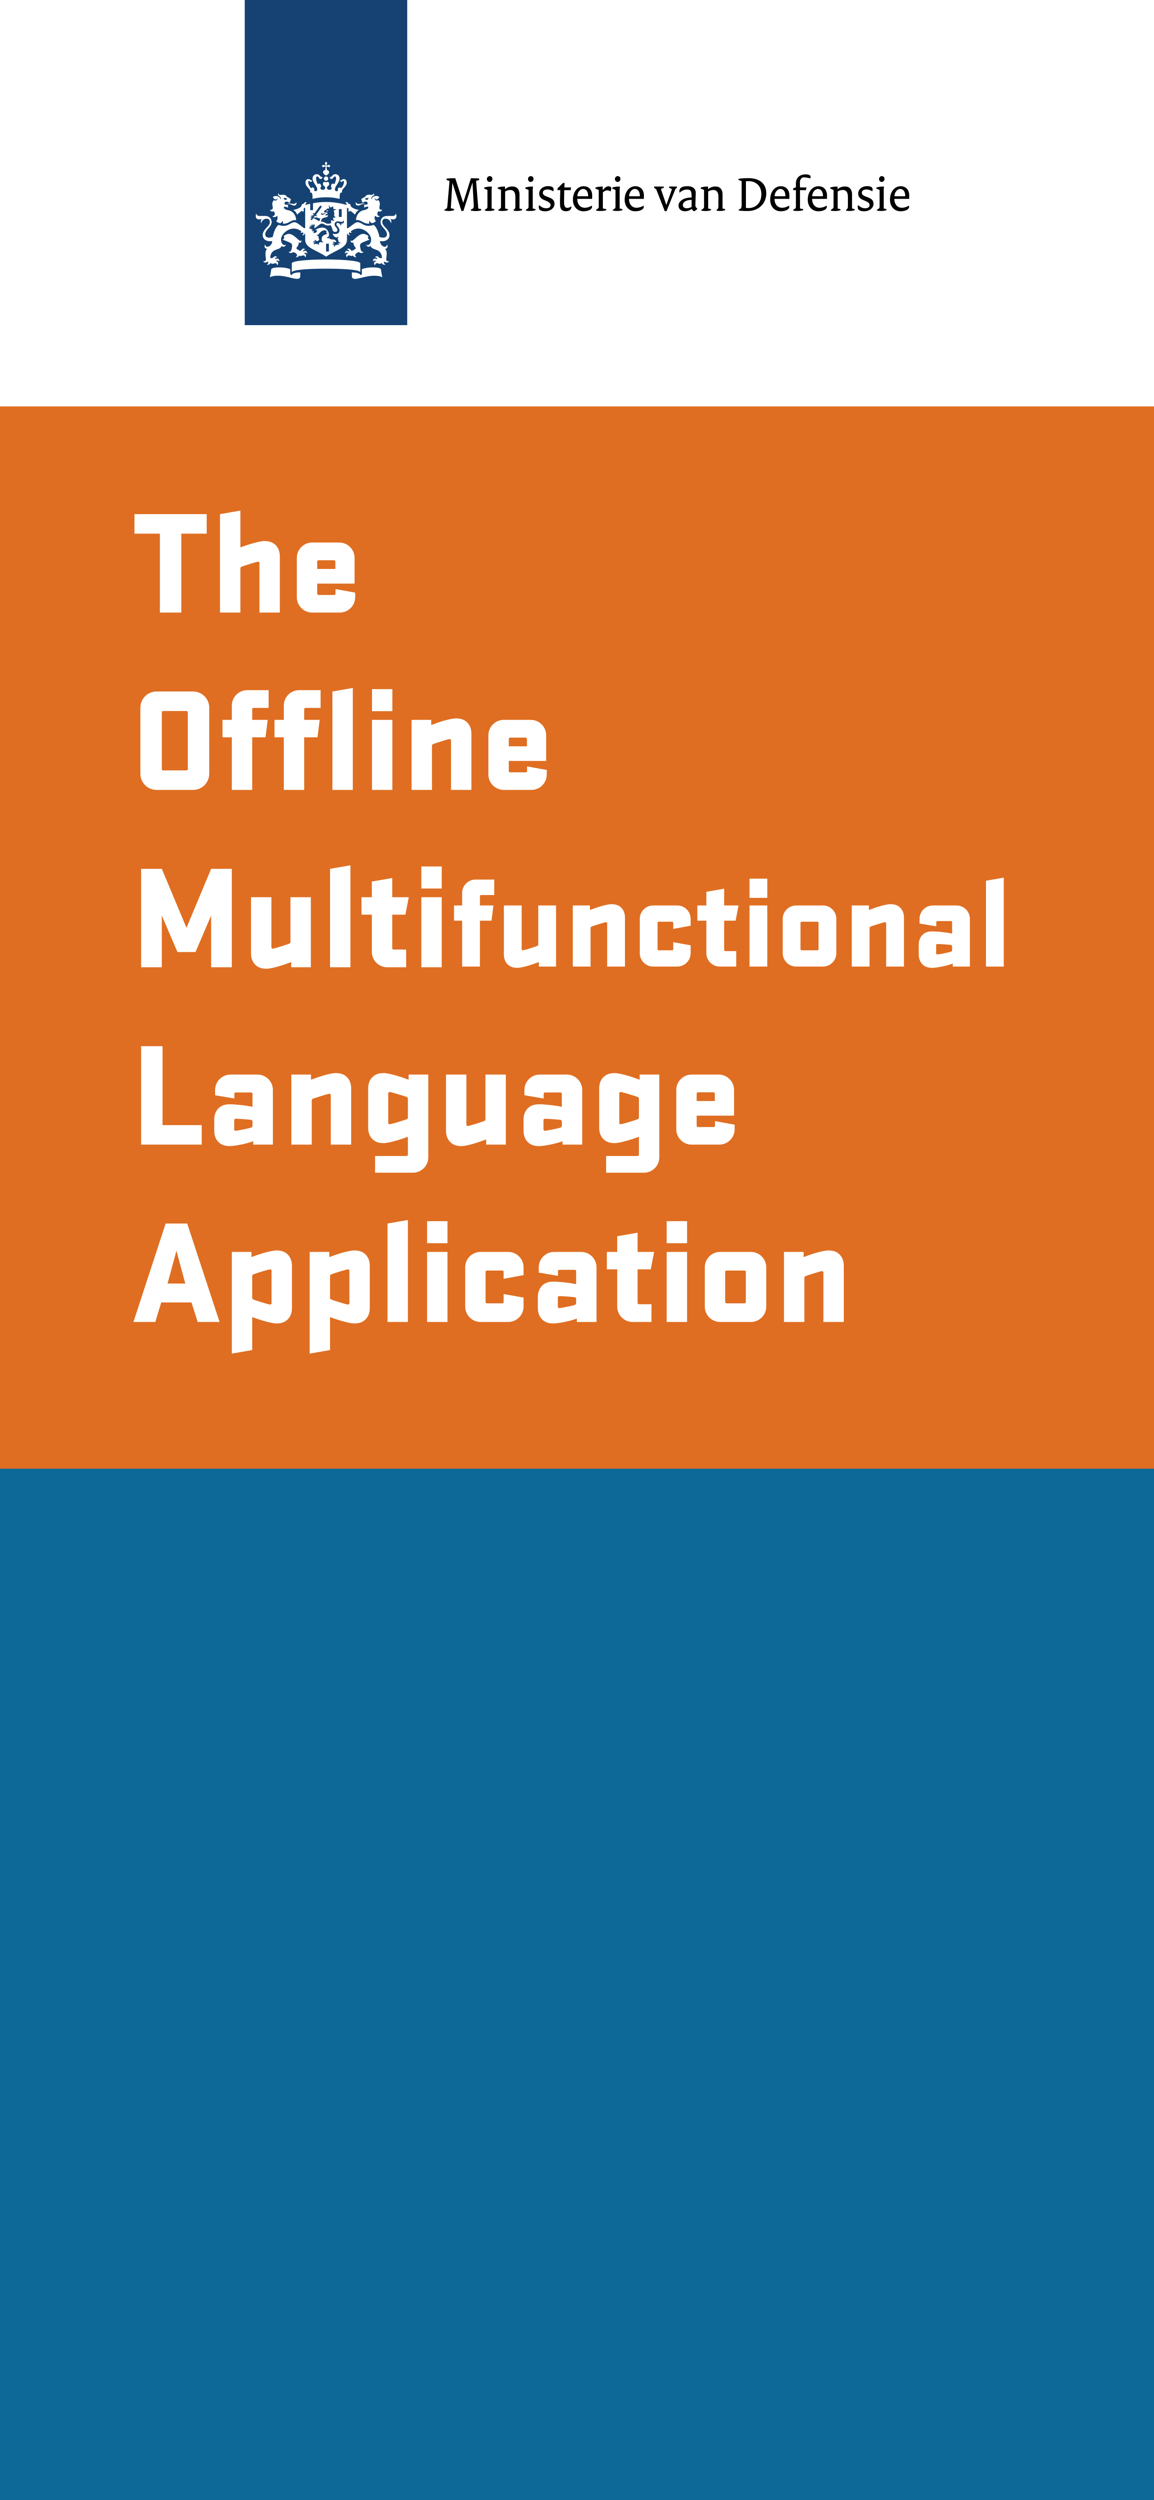 <?xml version="1.0" standalone="no"?><!-- Generator: Gravit.io --><svg xmlns="http://www.w3.org/2000/svg" xmlns:xlink="http://www.w3.org/1999/xlink" style="isolation:isolate" viewBox="0 0 179.187 388" width="179.187" height="388"><rect x="0" y="0" width="179.187" height="388" fill="#333333" stroke="none"/><defs><clipPath id="_clipPath_KOfEV5Qr91roRTRhgSpaTNPQ12fZilc2"><rect width="179.187" height="388"/></clipPath></defs><g clip-path="url(#_clipPath_KOfEV5Qr91roRTRhgSpaTNPQ12fZilc2)"><clipPath id="_clipPath_bzEM6KywdHaT49V0oDdP7FH4Cm1X5AwU"><path d=" M 0 0 L 179.187 0 L 179.187 388 L 0 388 L 0 0 Z " fill="rgb(255,255,255)"/></clipPath><g clip-path="url(#_clipPath_bzEM6KywdHaT49V0oDdP7FH4Cm1X5AwU)"><g><clipPath id="_clipPath_0L584l1HJrA4paQCyGvvB6PIHmZU8MWr"><path d=" M 0 0 L 179.187 0 L 179.187 388 L 0 388 L 0 0 Z " fill="rgb(255,255,255)"/></clipPath><g clip-path="url(#_clipPath_0L584l1HJrA4paQCyGvvB6PIHmZU8MWr)"><g><path d=" M 0 0 L 179.187 0 L 179.187 63.074 L 0 63.074 L 0 0 Z " fill="rgb(255,255,255)"/><path d=" M 0 63.074 L 179.187 63.074 L 179.187 233.182 L 0 233.182 L 0 63.074 Z " fill="rgb(223,110,34)"/><path d=" M 38.002 0 L 63.231 0 L 63.231 50.459 L 38.002 50.459 L 38.002 0 Z " fill="rgb(21,66,115)"/><path d=" M 51.07 39.035 L 50.631 39.035 L 50.631 37.819 L 51.07 37.819 L 51.07 39.035 Z  M 53.054 33.666 L 52.615 33.666 L 52.615 32.45 L 53.054 32.45 L 53.054 33.666 Z  M 44.919 31.567 C 44.884 31.567 44.658 31.567 44.658 31.612 C 44.658 31.658 44.762 31.638 44.919 31.663 C 45.273 31.724 45.408 31.9 45.656 31.9 C 45.877 31.9 46.11 31.749 46.019 31.426 C 46.005 31.371 45.974 31.385 45.964 31.421 C 45.929 31.567 45.752 31.648 45.564 31.648 C 45.333 31.648 45.287 31.567 44.919 31.567 Z  M 42.502 32.783 C 42.543 32.839 42.957 33.374 42.321 33.581 C 42.29 33.591 42.285 33.616 42.325 33.636 C 42.794 33.833 43.021 33.469 43.021 33.469 C 43.259 34.015 42.895 34.312 42.895 34.312 C 42.946 34.408 43.173 34.575 43.512 34.651 C 43.642 34.58 43.825 34.448 43.901 34.247 C 43.901 34.247 43.991 34.484 43.91 34.711 C 44.868 34.797 45.207 34.03 45.948 34.171 C 45.968 34.176 45.978 34.161 45.978 34.141 C 45.978 33.666 45.691 32.804 44.773 32.627 C 43.859 32.45 44.107 32.077 44.107 32.077 C 44.491 32.062 44.712 32.228 44.712 32.228 C 44.783 32.112 44.682 31.991 44.682 31.991 C 44.717 31.945 44.738 31.789 44.738 31.789 C 44.304 31.789 44.193 31.693 44.193 31.693 C 44.127 31.436 44.304 31.072 44.95 31.461 C 45.111 31.32 45.095 31.098 45.095 31.098 C 45.146 31.072 45.176 30.997 45.176 30.967 C 45.176 30.861 44.661 30.573 44.53 30.538 C 44.5 30.382 44.298 30.159 43.693 30.24 C 43.405 30.275 43.198 30.2 43.294 30.033 C 43.309 30.003 43.259 29.998 43.234 30.028 C 43.168 30.094 43.078 30.281 43.325 30.407 C 43.602 30.548 43.617 30.825 43.623 30.866 C 43.627 30.926 43.557 30.932 43.541 30.871 C 43.415 30.402 42.769 30.301 42.391 30.548 C 42.411 30.8 42.684 30.967 42.83 30.967 C 42.915 30.967 43.033 30.881 43.033 30.765 C 43.033 30.709 43.062 30.715 43.078 30.76 C 43.138 30.926 42.891 31.275 42.527 31.062 C 42.155 31.436 42.305 31.9 42.342 32.067 C 42.406 32.369 42.26 32.667 41.982 32.531 C 41.967 32.526 41.953 32.521 41.953 32.551 C 41.957 32.733 42.204 32.95 42.502 32.783 Z  M 44.561 30.901 C 44.384 31.098 44.102 31.052 44.031 30.729 C 44.394 30.709 44.545 30.745 44.561 30.901 Z  M 55.698 31.648 C 55.511 31.648 55.334 31.567 55.298 31.421 C 55.289 31.385 55.258 31.371 55.243 31.426 C 55.152 31.749 55.385 31.9 55.606 31.9 C 55.853 31.9 55.99 31.724 56.344 31.663 C 56.499 31.638 56.605 31.663 56.605 31.612 C 56.605 31.567 56.379 31.567 56.344 31.567 C 55.979 31.567 55.929 31.648 55.698 31.648 Z  M 59.311 32.541 C 59.311 32.511 59.296 32.516 59.281 32.521 C 59.002 32.657 58.855 32.365 58.922 32.057 C 58.957 31.885 59.109 31.426 58.735 31.052 C 58.366 31.265 58.119 30.916 58.186 30.75 C 58.2 30.705 58.23 30.699 58.23 30.755 C 58.23 30.871 58.346 30.957 58.432 30.957 C 58.578 30.957 58.852 30.79 58.872 30.538 C 58.492 30.291 57.846 30.392 57.72 30.861 C 57.706 30.921 57.636 30.916 57.64 30.856 C 57.64 30.815 57.66 30.538 57.937 30.396 C 58.191 30.27 58.099 30.084 58.028 30.018 C 58.004 29.993 57.949 29.998 57.969 30.023 C 58.064 30.189 57.858 30.265 57.575 30.23 C 56.969 30.149 56.772 30.376 56.736 30.528 C 56.605 30.563 56.091 30.851 56.091 30.957 C 56.091 30.987 56.122 31.068 56.172 31.088 C 56.172 31.088 56.161 31.305 56.318 31.451 C 56.958 31.062 57.14 31.426 57.075 31.683 C 57.075 31.683 56.958 31.774 56.526 31.779 C 56.526 31.779 56.546 31.935 56.581 31.981 C 56.581 31.981 56.479 32.107 56.55 32.218 C 56.55 32.218 56.772 32.052 57.156 32.067 C 57.156 32.067 57.402 32.44 56.49 32.617 C 55.576 32.793 55.283 33.656 55.283 34.131 C 55.283 34.156 55.293 34.166 55.313 34.161 C 56.055 34.025 56.394 34.791 57.352 34.701 C 57.267 34.474 57.362 34.237 57.362 34.237 C 57.438 34.438 57.619 34.575 57.751 34.64 C 58.095 34.564 58.317 34.403 58.366 34.302 C 58.366 34.302 58.004 34.004 58.241 33.459 C 58.241 33.459 58.467 33.823 58.936 33.626 C 58.977 33.606 58.967 33.581 58.942 33.571 C 58.305 33.364 58.72 32.829 58.761 32.773 C 59.059 32.95 59.311 32.733 59.311 32.541 Z  M 57.231 30.729 C 57.16 31.052 56.879 31.098 56.701 30.901 C 56.716 30.745 56.873 30.709 57.231 30.729 Z  M 50.464 25.336 C 50.464 25.416 50.5 25.487 50.526 25.527 C 50.581 25.608 50.57 25.653 50.546 25.679 C 50.52 25.704 50.474 25.714 50.394 25.659 C 50.353 25.628 50.283 25.598 50.202 25.598 C 50.067 25.598 49.995 25.689 49.995 25.764 C 49.995 25.84 50.067 25.931 50.202 25.931 C 50.283 25.931 50.353 25.896 50.394 25.87 C 50.474 25.815 50.52 25.825 50.546 25.85 C 50.57 25.876 50.535 26.153 50.5 26.375 C 50.274 26.426 50.163 26.607 50.163 26.713 C 50.163 26.99 50.455 27.147 50.631 27.243 C 50.803 27.152 51.101 26.99 51.101 26.713 C 51.101 26.607 50.99 26.42 50.762 26.375 C 50.733 26.158 50.692 25.876 50.716 25.85 C 50.742 25.825 50.788 25.815 50.868 25.87 C 50.908 25.9 50.979 25.931 51.061 25.931 C 51.196 25.931 51.267 25.84 51.267 25.764 C 51.267 25.689 51.196 25.598 51.061 25.598 C 50.979 25.598 50.908 25.633 50.868 25.659 C 50.788 25.714 50.742 25.704 50.716 25.679 C 50.692 25.653 50.681 25.608 50.737 25.527 C 50.768 25.487 50.797 25.416 50.797 25.336 C 50.797 25.199 50.707 25.129 50.631 25.129 C 50.555 25.129 50.464 25.199 50.464 25.336 Z  M 50.631 27.384 C 50.444 27.384 50.293 27.536 50.293 27.722 C 50.293 27.909 50.444 28.06 50.631 28.06 C 50.818 28.06 50.97 27.909 50.97 27.722 C 50.97 27.536 50.818 27.384 50.631 27.384 Z  M 50.631 30.619 C 51.978 30.619 52.735 30.876 52.735 30.876 C 52.741 30.195 52.741 29.816 53.13 29.872 C 52.916 29.302 53.835 29.075 53.835 28.333 C 53.835 27.843 53.487 27.788 53.387 27.788 C 53.083 27.788 53.13 27.985 52.872 27.985 C 52.841 27.985 52.806 27.975 52.806 28 C 52.806 28.086 52.876 28.232 52.998 28.232 C 53.159 28.232 53.159 28.07 53.281 28.07 C 53.331 28.07 53.407 28.111 53.407 28.277 C 53.407 28.595 53.2 28.943 52.952 29.216 C 52.896 29.14 52.821 29.089 52.726 29.089 C 52.58 29.089 52.452 29.241 52.452 29.428 C 52.452 29.499 52.463 29.549 52.488 29.605 C 52.408 29.65 52.332 29.675 52.282 29.675 C 52.171 29.675 52.004 29.629 52.004 29.387 C 52.004 28.848 52.726 28.373 52.726 27.687 C 52.726 27.359 52.508 27.036 52.049 27.036 C 51.56 27.036 51.651 27.48 51.227 27.48 C 51.207 27.48 51.192 27.485 51.192 27.505 C 51.192 27.536 51.267 27.783 51.484 27.783 C 51.716 27.783 51.782 27.379 51.993 27.379 C 52.069 27.379 52.186 27.425 52.186 27.697 C 52.186 27.909 52.08 28.257 51.929 28.585 C 51.873 28.529 51.797 28.489 51.716 28.489 C 51.534 28.489 51.403 28.666 51.403 28.873 C 51.403 29.004 51.453 29.135 51.545 29.216 C 51.438 29.352 51.327 29.463 51.181 29.463 C 50.888 29.463 50.762 29.296 50.762 29.115 C 50.762 28.918 51.12 28.848 51.12 28.545 C 51.12 28.338 50.984 28.222 50.859 28.222 C 50.716 28.222 50.646 28.313 50.631 28.313 C 50.616 28.313 50.546 28.222 50.404 28.222 C 50.274 28.222 50.142 28.338 50.142 28.545 C 50.142 28.848 50.5 28.923 50.5 29.115 C 50.5 29.296 50.369 29.463 50.082 29.463 C 49.935 29.463 49.824 29.352 49.717 29.216 C 49.809 29.13 49.859 29.004 49.859 28.873 C 49.859 28.661 49.727 28.489 49.547 28.489 C 49.46 28.489 49.391 28.529 49.335 28.585 C 49.183 28.252 49.078 27.909 49.078 27.697 C 49.078 27.425 49.193 27.379 49.269 27.379 C 49.475 27.379 49.541 27.783 49.778 27.783 C 49.995 27.783 50.071 27.536 50.071 27.505 C 50.071 27.49 50.056 27.48 50.036 27.48 C 49.613 27.48 49.703 27.036 49.214 27.036 C 48.759 27.036 48.537 27.359 48.537 27.687 C 48.537 28.373 49.259 28.848 49.259 29.387 C 49.259 29.629 49.092 29.675 48.981 29.675 C 48.925 29.675 48.856 29.65 48.774 29.605 C 48.8 29.544 48.809 29.499 48.809 29.428 C 48.809 29.241 48.683 29.089 48.537 29.089 C 48.446 29.089 48.37 29.14 48.315 29.216 C 48.068 28.943 47.86 28.595 47.86 28.277 C 47.86 28.116 47.936 28.07 47.988 28.07 C 48.103 28.07 48.109 28.232 48.27 28.232 C 48.391 28.232 48.461 28.086 48.461 28 C 48.461 27.975 48.426 27.985 48.396 27.985 C 48.138 27.985 48.183 27.788 47.881 27.788 C 47.78 27.788 47.432 27.843 47.432 28.333 C 47.432 29.079 48.35 29.302 48.138 29.872 C 48.527 29.816 48.523 30.195 48.533 30.876 C 48.527 30.876 49.283 30.619 50.631 30.619 L 50.631 30.619 Z  M 48.163 31.623 C 47.795 31.703 47.533 31.779 47.418 31.815 C 47.422 31.653 47.482 31.502 47.628 31.471 C 47.649 31.466 47.655 31.441 47.634 31.431 C 47.307 31.214 47.134 31.628 47.13 31.643 C 47.013 31.633 46.836 31.668 46.836 31.825 C 46.836 32.294 45.767 32.551 45.519 32.592 C 45.958 32.758 46.141 33.313 46.141 33.313 C 46.458 32.995 46.826 32.718 46.912 32.718 C 46.998 32.718 47.028 32.824 47.033 32.884 C 47.033 32.905 47.054 32.909 47.068 32.894 C 47.235 32.647 47.155 32.592 47.139 32.516 C 47.13 32.46 47.144 32.243 47.387 32.269 L 47.387 35.392 L 47.26 35.417 C 47.204 35.427 46.745 35.039 46.227 34.675 C 45.701 34.312 45.425 34.529 44.828 34.852 C 44.047 35.276 43.259 34.892 43.259 34.892 C 42.589 35.372 42.356 36.764 42.356 36.764 C 42.219 36.82 41.998 36.881 41.791 36.881 C 41.276 36.881 41.186 36.568 41.186 36.386 C 41.186 35.594 42.179 35.256 42.179 34.474 C 42.179 34.282 42.093 33.515 41.139 33.515 L 40.287 33.515 C 39.929 33.515 39.842 33.258 39.793 33.162 C 39.773 33.121 39.738 33.147 39.752 33.177 C 39.777 33.242 39.712 33.343 39.712 33.54 C 39.712 33.858 39.898 34.05 40.246 34.05 C 40.403 34.05 40.554 34.004 40.599 33.974 C 40.63 33.954 40.651 33.984 40.635 34.004 C 40.484 34.181 40.474 34.514 40.534 34.59 C 40.55 34.61 40.569 34.605 40.569 34.59 C 40.655 34.257 40.968 33.939 41.392 33.939 C 41.911 33.939 41.906 34.378 41.906 34.484 C 41.906 35.12 40.791 35.584 40.791 36.462 C 40.791 37.35 41.731 37.537 42.27 37.4 C 42.239 38.288 41.22 38.591 41.19 37.955 C 41.19 37.925 41.165 37.92 41.149 37.96 C 41.023 38.273 41.075 38.551 41.468 38.637 C 41.493 38.641 41.482 38.657 41.458 38.677 C 41.064 38.924 41.276 39.903 41.297 40.19 C 41.326 40.604 40.912 40.554 40.877 40.544 C 40.863 40.539 40.842 40.544 40.873 40.579 C 41.165 40.937 41.528 40.61 41.528 40.61 C 41.801 40.695 41.634 40.927 41.447 41.049 C 41.418 41.069 41.422 41.089 41.453 41.089 C 41.493 41.094 41.918 41.129 41.992 40.791 C 42.179 41.013 42.457 40.933 42.512 40.902 C 42.593 40.862 42.991 40.716 43.027 41.16 C 43.027 41.19 43.047 41.17 43.062 41.154 C 43.36 40.776 43.043 40.544 42.86 40.519 C 42.875 40.499 43.113 40.297 43.329 40.574 C 43.344 40.594 43.36 40.6 43.36 40.559 C 43.385 40.08 42.996 40.039 42.745 40.246 C 42.734 40.196 42.648 39.928 43.027 39.938 C 43.037 39.938 43.052 39.923 43.037 39.908 C 42.745 39.595 42.502 39.878 42.441 39.949 C 42.311 40.105 41.982 40.039 41.953 40.039 C 42.054 38.379 43.516 38.97 43.718 38.162 C 43.728 38.122 43.748 38.137 43.748 38.152 C 43.804 38.349 44.298 38.374 44.389 37.991 C 44.394 37.965 44.389 37.95 44.374 37.965 C 43.95 38.389 42.996 37.067 44.298 35.992 C 45.408 35.079 46.402 35.589 46.781 35.887 C 46.801 36.018 46.72 36.063 46.67 36.078 C 46.651 36.084 46.644 36.098 46.675 36.114 C 46.781 36.154 46.927 36.139 46.998 36.043 C 47.235 36.21 47.033 36.421 46.937 36.477 C 46.912 36.492 46.922 36.507 46.943 36.512 C 47.159 36.553 47.342 36.331 47.352 36.199 L 47.387 36.22 L 47.387 37.163 C 47.387 38.505 48.936 38.692 50.637 39.827 C 52.337 38.687 53.88 38.505 53.88 37.163 L 53.88 36.22 L 53.916 36.199 C 53.927 36.325 54.102 36.553 54.325 36.512 C 54.345 36.507 54.355 36.492 54.33 36.477 C 54.234 36.417 54.027 36.21 54.269 36.043 C 54.339 36.144 54.486 36.154 54.592 36.114 C 54.623 36.104 54.617 36.084 54.597 36.078 C 54.547 36.063 54.466 36.018 54.486 35.887 C 54.866 35.584 55.859 35.074 56.969 35.992 C 58.271 37.067 57.318 38.384 56.894 37.965 C 56.873 37.945 56.873 37.965 56.879 37.991 C 56.969 38.379 57.464 38.349 57.519 38.152 C 57.525 38.137 57.545 38.122 57.549 38.162 C 57.751 38.97 59.209 38.379 59.316 40.039 C 59.284 40.044 58.957 40.105 58.825 39.949 C 58.77 39.883 58.528 39.595 58.23 39.908 C 58.21 39.928 58.23 39.938 58.241 39.938 C 58.618 39.928 58.539 40.196 58.524 40.246 C 58.271 40.039 57.882 40.08 57.908 40.559 C 57.908 40.594 57.922 40.594 57.937 40.574 C 58.154 40.297 58.392 40.499 58.408 40.519 C 58.23 40.544 57.908 40.776 58.206 41.154 C 58.22 41.17 58.235 41.19 58.241 41.16 C 58.282 40.716 58.674 40.857 58.755 40.902 C 58.811 40.933 59.089 41.013 59.275 40.791 C 59.351 41.129 59.775 41.094 59.814 41.089 C 59.845 41.089 59.845 41.069 59.819 41.049 C 59.638 40.927 59.466 40.695 59.738 40.61 C 59.738 40.61 60.102 40.937 60.395 40.579 C 60.421 40.549 60.406 40.539 60.39 40.544 C 60.354 40.554 59.942 40.604 59.971 40.19 C 59.991 39.903 60.203 38.924 59.81 38.677 C 59.784 38.662 59.775 38.647 59.799 38.637 C 60.193 38.551 60.243 38.273 60.117 37.96 C 60.102 37.92 60.077 37.93 60.077 37.955 C 60.047 38.591 59.033 38.288 58.998 37.4 C 59.542 37.541 60.476 37.35 60.476 36.462 C 60.476 35.589 59.36 35.12 59.36 34.484 C 59.36 34.378 59.355 33.939 59.875 33.939 C 60.299 33.939 60.611 34.257 60.698 34.59 C 60.702 34.605 60.719 34.61 60.734 34.59 C 60.793 34.509 60.783 34.181 60.632 34.004 C 60.617 33.989 60.632 33.954 60.667 33.974 C 60.714 34.004 60.865 34.05 61.02 34.05 C 61.368 34.05 61.555 33.858 61.555 33.54 C 61.555 33.343 61.484 33.242 61.515 33.177 C 61.531 33.147 61.491 33.126 61.474 33.162 C 61.424 33.263 61.333 33.515 60.98 33.515 L 60.127 33.515 C 59.174 33.515 59.089 34.287 59.089 34.474 C 59.089 35.256 60.082 35.594 60.082 36.386 C 60.082 36.573 59.986 36.881 59.477 36.881 C 59.264 36.881 59.042 36.82 58.911 36.764 C 58.911 36.764 58.685 35.377 58.008 34.892 C 58.008 34.892 57.221 35.276 56.439 34.852 C 55.844 34.529 55.561 34.312 55.036 34.675 C 54.512 35.039 54.057 35.427 54.002 35.417 L 53.875 35.392 L 53.875 32.269 C 54.118 32.243 54.133 32.46 54.123 32.516 C 54.109 32.586 54.033 32.647 54.193 32.894 C 54.208 32.915 54.223 32.905 54.229 32.884 C 54.234 32.824 54.269 32.718 54.349 32.718 C 54.43 32.718 54.804 32.995 55.123 33.313 C 55.123 33.313 55.304 32.763 55.742 32.592 C 55.495 32.551 54.425 32.294 54.425 31.825 C 54.425 31.668 54.249 31.633 54.133 31.643 C 54.129 31.628 53.951 31.214 53.629 31.431 C 53.613 31.441 53.613 31.466 53.633 31.471 C 53.779 31.507 53.84 31.653 53.845 31.815 C 53.533 31.719 52.206 31.345 50.631 31.345 C 49.865 31.345 49.163 31.436 48.603 31.537 L 48.603 32.617 L 48.163 32.617 L 48.163 31.623 Z  M 45.257 42.713 C 45.141 42.668 45.065 42.593 45.065 42.436 L 45.065 41.765 C 44.874 41.699 44.349 41.497 43.294 41.497 C 42.422 41.497 42.148 41.694 42.134 41.765 L 41.901 43.042 C 41.901 43.042 42.255 42.719 43.521 42.799 C 45.045 42.896 46.624 43.799 46.624 42.835 L 46.624 42.27 C 45.434 42.275 45.257 42.658 45.257 42.713 Z  M 54.637 42.275 L 54.637 42.84 C 54.637 43.799 56.217 42.9 57.741 42.804 C 59.007 42.724 59.36 43.046 59.36 43.046 L 59.129 41.765 C 59.118 41.694 58.841 41.497 57.969 41.497 C 56.918 41.497 56.394 41.699 56.196 41.765 L 56.196 42.436 C 56.196 42.587 56.122 42.663 56.005 42.713 C 56.011 42.658 55.833 42.275 54.637 42.275 Z  M 50.631 41.694 C 53.089 41.694 55.582 41.82 55.904 42.194 C 55.929 42.224 55.939 42.194 55.939 42.169 L 55.939 40.867 C 55.939 40.488 53.366 40.266 50.626 40.266 C 47.887 40.266 45.312 40.488 45.312 40.867 L 45.312 42.169 C 45.312 42.189 45.323 42.219 45.349 42.194 C 45.686 41.826 48.179 41.694 50.631 41.694 Z  M 48.441 35.558 L 48.194 35.493 L 48.173 35.523 L 47.887 35.397 L 48.144 35.397 C 48.168 35.397 48.168 35.382 48.158 35.372 C 48.043 35.256 47.936 35.155 47.936 35.155 C 47.936 35.155 48.054 35.2 48.219 35.261 C 48.239 35.266 48.245 35.256 48.234 35.241 C 48.153 35.125 48.043 34.963 48.043 34.963 C 48.043 34.963 48.274 35.12 48.321 35.15 C 48.335 35.16 48.345 35.15 48.34 35.135 C 48.28 34.983 48.21 34.807 48.21 34.807 L 48.461 35.049 C 48.471 35.059 48.486 35.054 48.481 35.039 C 48.457 34.923 48.41 34.711 48.41 34.711 L 48.597 34.983 C 48.607 34.998 48.623 34.994 48.623 34.978 C 48.623 34.923 48.627 34.681 48.627 34.681 C 48.627 34.681 48.708 34.862 48.745 34.953 C 48.755 34.973 48.764 34.973 48.774 34.948 C 48.784 34.918 48.87 34.716 48.87 34.716 L 48.88 35.029 L 48.84 35.039 L 48.79 35.412 C 49.158 35.327 49.623 34.691 49.976 34.691 C 50.4 34.691 50.55 35.185 51.327 34.933 C 51.525 35.225 51.595 35.478 51.671 35.826 C 51.973 36.108 52.393 36.013 52.393 35.715 C 52.393 35.311 51.953 35.235 51.953 34.812 C 51.953 34.625 52.084 34.352 52.443 34.352 C 52.635 34.352 52.913 34.433 53.074 34.433 C 53.265 34.433 53.305 34.297 53.325 34.237 C 53.34 34.196 53.396 34.206 53.392 34.241 C 53.387 34.282 53.411 34.338 53.411 34.428 C 53.411 34.696 53.024 34.731 52.977 34.696 C 52.957 34.681 52.943 34.701 52.957 34.716 C 53.019 34.761 53.002 34.923 52.932 35.024 C 52.922 35.034 52.913 35.034 52.913 35.024 C 52.872 34.832 52.644 34.595 52.448 34.595 C 52.376 34.595 52.23 34.635 52.23 34.807 C 52.23 35.044 52.71 35.266 52.71 35.761 C 52.71 36.275 52.2 36.401 51.686 36.27 C 51.7 36.76 52.432 37.047 52.448 36.699 C 52.448 36.674 52.463 36.689 52.469 36.699 C 52.574 36.85 52.528 36.961 52.387 37.022 C 52.513 37.077 52.539 37.334 52.574 37.491 C 52.63 37.723 52.872 37.592 52.887 37.587 C 52.902 37.577 52.907 37.587 52.896 37.602 C 52.806 37.839 52.56 37.748 52.56 37.748 C 52.432 37.839 52.583 37.92 52.7 37.955 C 52.715 37.96 52.715 37.97 52.706 37.981 C 52.619 38.011 52.437 38.071 52.346 37.915 C 52.282 38.077 52.145 38.071 52.095 38.071 C 51.998 38.071 51.938 38.167 51.958 38.298 C 51.958 38.309 51.953 38.314 51.943 38.309 C 51.721 38.162 51.847 37.986 51.938 37.94 C 51.923 37.93 51.767 37.864 51.7 38.046 C 51.696 38.061 51.686 38.061 51.68 38.046 C 51.585 37.784 51.797 37.708 51.949 37.774 C 51.938 37.738 51.858 37.607 51.656 37.653 C 51.645 37.658 51.64 37.653 51.645 37.637 C 51.68 37.557 51.776 37.441 51.964 37.557 C 52.06 37.617 52.22 37.531 52.236 37.521 C 51.908 36.871 51.277 37.415 51.13 36.906 C 51.126 36.896 51.116 36.886 51.105 36.916 C 51.07 37.022 50.792 37.032 50.742 36.82 C 50.737 36.805 50.742 36.8 50.757 36.81 C 50.797 36.85 50.883 36.886 50.999 36.724 C 51.075 36.613 51.085 36.467 51.085 36.371 C 51.085 35.977 50.692 35.311 50.076 35.311 C 49.687 35.311 49.269 35.463 48.957 35.69 L 49.243 35.755 C 49.218 36.048 48.936 36.22 48.679 36.144 L 48.724 35.811 C 48.679 35.826 48.568 35.866 48.507 35.952 C 48.502 35.957 48.491 35.957 48.491 35.947 C 48.441 35.755 48.597 35.66 48.644 35.639 C 48.648 35.634 48.648 35.634 48.637 35.634 C 48.496 35.629 48.42 35.73 48.396 35.765 C 48.391 35.771 48.385 35.771 48.385 35.765 C 48.401 35.725 48.375 35.629 48.441 35.558 L 48.441 35.558 Z  M 49.304 37.819 C 49.193 37.955 49.097 37.824 48.95 37.824 C 48.814 37.824 48.79 37.94 48.79 37.986 C 48.79 37.996 48.784 37.996 48.78 37.991 C 48.623 37.779 48.8 37.663 48.901 37.647 C 48.885 37.632 48.734 37.531 48.637 37.673 C 48.634 37.683 48.623 37.678 48.623 37.668 C 48.617 37.405 48.825 37.385 48.967 37.501 C 48.991 37.4 48.925 37.334 48.814 37.33 C 48.8 37.33 48.8 37.32 48.804 37.314 C 48.85 37.264 48.895 37.244 48.94 37.244 C 49.087 37.244 49.107 37.431 49.203 37.431 C 49.344 37.431 49.551 37.239 49.566 37.219 C 49.561 37.208 49.425 36.835 49.45 36.613 C 49.45 36.603 49.446 36.603 49.44 36.608 C 49.37 36.648 49.198 36.644 49.198 36.431 C 49.198 36.417 49.203 36.411 49.214 36.427 C 49.29 36.532 49.415 36.411 49.475 36.341 C 49.541 36.265 49.904 35.74 50.383 35.74 C 50.491 35.74 50.626 35.801 50.737 35.877 C 50.57 36.078 50.737 36.27 50.859 36.245 C 50.873 36.24 50.873 36.255 50.863 36.26 C 50.227 36.497 49.945 36.593 49.945 37.128 C 49.945 37.405 50.04 37.562 50.202 37.521 C 50.213 37.517 50.217 37.521 50.207 37.531 C 50.146 37.602 50.082 37.627 50.026 37.627 C 49.894 37.627 49.869 37.557 49.798 37.557 C 49.727 37.557 49.491 37.698 49.491 37.814 C 49.491 37.86 49.52 37.92 49.602 37.97 C 49.606 37.976 49.602 37.981 49.602 37.981 C 49.531 37.981 49.344 37.996 49.304 37.819 Z  M 50.974 32.647 C 50.777 32.637 50.646 32.678 50.657 32.743 C 50.752 32.844 50.879 32.834 50.974 32.647 Z  M 50.242 33.137 C 50.383 33.101 50.535 33.116 50.555 33.121 C 50.576 33.126 50.576 33.162 50.55 33.167 C 50.257 33.202 50.242 33.338 50.056 33.338 C 49.935 33.338 49.798 33.212 49.849 33.031 C 49.854 33.005 49.874 33.005 49.88 33.031 C 49.9 33.111 50.015 33.197 50.242 33.137 Z  M 46.443 39.626 C 46.634 39.873 46.821 39.641 47.078 39.641 C 47.204 39.641 47.356 39.681 47.381 39.933 C 47.381 39.949 47.391 39.949 47.408 39.933 C 47.684 39.555 47.366 39.343 47.184 39.313 C 47.225 39.277 47.492 39.111 47.669 39.358 C 47.679 39.373 47.7 39.368 47.7 39.348 C 47.7 38.869 47.342 38.833 47.078 39.04 C 47.028 38.854 47.17 38.733 47.352 38.733 C 47.371 38.733 47.381 38.717 47.371 38.707 C 47.048 38.364 46.811 38.798 46.756 38.864 C 46.63 39.035 46.17 38.712 45.984 38.52 C 45.984 38.52 46.387 38.097 46.387 37.708 C 46.387 37.683 46.382 37.653 46.382 37.637 C 46.382 37.627 46.387 37.622 46.398 37.627 C 46.437 37.653 46.493 37.668 46.55 37.668 C 46.641 37.668 46.816 37.637 46.816 37.31 C 46.816 37.284 46.807 37.284 46.797 37.3 C 46.745 37.37 46.696 37.385 46.655 37.385 C 46.328 37.385 45.645 36.295 44.839 36.295 C 44.627 36.295 44.228 36.447 44.031 36.664 C 44.127 36.719 44.148 36.84 44.137 36.926 C 44.121 37.062 44.012 37.133 43.901 37.163 C 43.88 37.168 43.88 37.183 43.901 37.194 C 44.308 37.35 45.045 37.627 45.217 37.774 C 45.413 37.945 45.378 38.268 45.262 38.717 C 45.151 39.146 44.915 39.091 44.823 39.076 C 44.808 39.076 44.808 39.08 44.814 39.091 C 44.919 39.222 45.045 39.267 45.156 39.267 C 45.368 39.267 45.45 39.136 45.554 39.136 C 45.736 39.136 46.125 39.398 46.125 39.6 C 46.125 39.711 46.04 39.817 45.923 39.888 C 45.918 39.893 45.918 39.903 45.929 39.903 C 46.014 39.918 46.373 39.949 46.443 39.626 L 46.443 39.626 Z  M 55.339 39.903 C 55.349 39.903 55.354 39.893 55.345 39.888 C 55.233 39.812 55.143 39.711 55.143 39.6 C 55.143 39.398 55.526 39.136 55.713 39.136 C 55.824 39.136 55.9 39.267 56.111 39.267 C 56.222 39.267 56.348 39.222 56.455 39.091 C 56.464 39.08 56.459 39.07 56.444 39.076 C 56.359 39.091 56.116 39.146 56.005 38.717 C 55.889 38.268 55.848 37.945 56.05 37.774 C 56.217 37.627 56.958 37.35 57.367 37.194 C 57.388 37.183 57.388 37.168 57.367 37.163 C 57.256 37.133 57.145 37.062 57.13 36.926 C 57.12 36.84 57.14 36.724 57.236 36.664 C 57.034 36.447 56.636 36.295 56.424 36.295 C 55.616 36.295 54.936 37.385 54.608 37.385 C 54.567 37.385 54.512 37.37 54.466 37.3 C 54.457 37.284 54.445 37.284 54.445 37.31 C 54.445 37.637 54.623 37.668 54.714 37.668 C 54.763 37.668 54.825 37.653 54.866 37.627 C 54.875 37.622 54.88 37.627 54.88 37.637 C 54.88 37.653 54.875 37.683 54.875 37.708 C 54.875 38.097 55.278 38.52 55.278 38.52 C 55.096 38.712 54.637 39.03 54.506 38.864 C 54.451 38.793 54.214 38.364 53.89 38.707 C 53.88 38.722 53.886 38.733 53.911 38.733 C 54.092 38.733 54.234 38.854 54.184 39.04 C 53.922 38.833 53.562 38.869 53.562 39.348 C 53.562 39.368 53.583 39.373 53.594 39.358 C 53.764 39.111 54.038 39.277 54.073 39.313 C 53.89 39.338 53.578 39.555 53.851 39.933 C 53.86 39.949 53.87 39.949 53.875 39.933 C 53.907 39.686 54.057 39.641 54.179 39.641 C 54.43 39.641 54.617 39.873 54.814 39.626 C 54.895 39.949 55.254 39.918 55.339 39.903 L 55.339 39.903 Z  M 48.825 33.611 C 48.8 33.646 48.714 33.611 48.683 33.595 C 48.679 33.591 48.673 33.595 48.679 33.601 C 48.698 33.646 48.78 33.782 48.901 33.782 C 48.957 33.782 49.036 33.752 49.057 33.712 C 49.057 33.712 49.531 33.868 49.763 33.928 C 49.672 34.05 49.617 34.196 49.602 34.352 C 49.415 34.237 48.658 33.833 48.658 33.833 L 48.426 34.156 C 48.385 34.206 48.2 34.07 48.239 34.02 L 48.416 33.772 C 48.356 33.712 48.214 33.747 48.173 33.762 C 48.168 33.762 48.163 33.762 48.168 33.752 C 48.194 33.702 48.28 33.555 48.502 33.621 C 48.502 33.485 48.3 33.53 48.245 33.545 C 48.239 33.545 48.234 33.545 48.239 33.54 C 48.294 33.48 48.461 33.348 48.644 33.459 L 48.724 33.348 L 48.562 33.177 L 48.663 33.035 L 48.78 33.187 L 49.652 31.991 C 49.672 31.961 49.849 31.91 49.909 31.895 C 49.915 31.961 49.924 32.142 49.904 32.173 L 49.047 33.379 L 49.228 33.439 L 49.127 33.581 L 48.915 33.48 L 48.825 33.611 L 48.825 33.611 Z  M 51.887 33.414 C 51.887 33.525 51.953 33.687 52.099 33.636 C 52.104 33.631 52.115 33.636 52.109 33.641 C 52.089 33.762 51.867 33.873 51.771 33.732 C 51.68 33.918 51.707 34.095 51.893 34.196 C 51.902 34.201 51.902 34.216 51.893 34.226 C 51.776 34.307 51.601 34.292 51.519 34.131 C 51.363 34.247 51.383 34.499 51.479 34.585 C 51.479 34.585 51.046 34.842 50.651 34.661 C 50.389 34.534 50.178 34.373 49.839 34.403 C 49.885 33.928 50.122 33.808 50.555 33.737 C 50.903 33.681 50.943 33.52 50.899 33.399 C 50.783 33.368 50.566 33.475 50.566 33.475 C 50.526 33.409 50.581 33.343 50.581 33.343 C 50.561 33.318 50.55 33.232 50.55 33.232 C 50.792 33.232 50.839 33.177 50.839 33.177 C 50.883 32.925 50.626 32.899 50.429 33.035 C 50.339 32.955 50.353 32.849 50.353 32.849 C 50.328 32.834 50.309 32.793 50.309 32.773 C 50.309 32.712 50.596 32.551 50.672 32.531 C 50.692 32.445 50.792 32.329 51.101 32.359 C 51.137 32.279 51.075 31.981 51.04 31.905 C 51.029 31.88 51.046 31.87 51.07 31.885 C 51.177 31.951 51.283 32.203 51.358 32.208 C 51.358 32.208 51.7 32.026 51.716 32.036 C 51.731 32.047 51.782 32.43 51.782 32.43 C 51.826 32.485 52.095 32.43 52.21 32.481 C 52.241 32.495 52.241 32.516 52.21 32.521 C 52.124 32.536 51.847 32.657 51.803 32.733 C 51.964 32.97 51.887 33.318 51.887 33.414 L 51.887 33.414 Z " fill="rgb(255,255,255)"/><g><path d=" M 68.998 32.536 C 69.286 32.45 69.437 32.309 69.457 32.072 L 69.8 28.076 L 69.346 27.944 L 69.346 27.717 C 69.7 27.672 70.129 27.662 70.411 27.662 L 70.693 27.662 L 71.92 31.456 L 71.929 31.456 L 73.122 27.662 L 73.458 27.662 C 73.741 27.662 74.095 27.672 74.408 27.717 L 74.408 27.944 L 73.923 28.06 L 74.267 32.365 L 74.72 32.45 L 74.72 32.622 C 74.533 32.708 74.267 32.753 73.964 32.753 C 73.605 32.753 73.379 32.738 73.101 32.672 L 73.101 32.526 C 73.429 32.445 73.581 32.254 73.566 31.931 L 73.368 28.378 L 73.352 28.378 L 71.96 32.718 L 71.658 32.758 L 70.249 28.383 L 70.24 28.393 L 69.998 32.314 L 70.507 32.445 L 70.507 32.617 C 70.17 32.718 69.983 32.748 69.609 32.748 C 69.428 32.748 69.2 32.718 69.008 32.667 L 69.008 32.536 L 68.998 32.536 Z  M 75.276 32.546 C 75.487 32.471 75.689 32.314 75.689 32.122 L 75.689 29.478 L 75.189 29.266 L 75.189 29.1 C 75.542 28.999 75.901 28.953 76.123 28.953 L 76.375 28.953 L 76.335 29.377 L 76.335 32.349 L 76.775 32.465 L 76.775 32.612 C 76.506 32.708 76.264 32.743 75.866 32.743 C 75.685 32.743 75.457 32.728 75.281 32.672 L 75.281 32.546 L 75.276 32.546 Z  M 75.603 27.788 C 75.603 27.546 75.775 27.329 76.047 27.329 C 76.264 27.329 76.457 27.495 76.457 27.753 C 76.457 28.025 76.269 28.237 76.018 28.237 C 75.785 28.232 75.603 28.045 75.603 27.788 Z  M 77.38 32.546 C 77.582 32.471 77.793 32.314 77.793 32.122 L 77.793 29.478 L 77.289 29.266 L 77.289 29.095 C 77.647 28.994 78 28.953 78.227 28.953 L 78.415 28.953 L 78.415 29.377 C 78.681 29.11 79.116 28.938 79.569 28.938 C 80.22 28.938 80.665 29.352 80.665 30.159 L 80.665 32.349 L 81.074 32.465 L 81.074 32.612 C 80.861 32.698 80.589 32.743 80.25 32.743 C 80.084 32.743 79.897 32.728 79.741 32.672 L 79.741 32.546 C 79.937 32.46 80.024 32.314 80.024 32.032 L 80.024 30.538 C 80.024 29.771 79.7 29.483 79.241 29.483 C 78.918 29.483 78.61 29.594 78.435 29.725 L 78.435 32.355 L 78.873 32.465 L 78.873 32.612 C 78.605 32.708 78.359 32.743 77.964 32.743 C 77.778 32.743 77.556 32.728 77.38 32.672 L 77.38 32.546 L 77.38 32.546 Z  M 81.658 32.546 C 81.871 32.471 82.072 32.314 82.072 32.122 L 82.072 29.478 L 81.574 29.266 L 81.574 29.1 C 81.927 28.999 82.285 28.953 82.507 28.953 L 82.759 28.953 L 82.719 29.377 L 82.719 32.349 L 83.157 32.465 L 83.157 32.612 C 82.889 32.708 82.648 32.743 82.249 32.743 C 82.068 32.743 81.841 32.728 81.664 32.672 L 81.664 32.546 L 81.658 32.546 L 81.658 32.546 Z  M 81.986 27.788 C 81.986 27.546 82.158 27.329 82.43 27.329 C 82.648 27.329 82.84 27.495 82.84 27.753 C 82.84 28.025 82.652 28.237 82.401 28.237 C 82.168 28.232 81.986 28.045 81.986 27.788 L 81.986 27.788 Z  M 83.718 31.829 C 84.07 32.158 84.403 32.324 84.822 32.324 C 85.262 32.324 85.488 32.112 85.488 31.84 C 85.488 31.567 85.332 31.396 84.818 31.174 L 84.429 31.007 C 83.974 30.81 83.722 30.482 83.722 30.038 C 83.722 29.423 84.267 28.888 85.084 28.888 C 85.71 28.888 85.962 29.075 85.962 29.372 C 85.962 29.488 85.947 29.589 85.922 29.7 C 85.669 29.529 85.327 29.402 85.029 29.402 C 84.529 29.402 84.292 29.619 84.292 29.887 C 84.292 30.169 84.433 30.326 84.903 30.502 L 85.327 30.669 C 85.892 30.886 86.104 31.179 86.104 31.638 C 86.104 32.238 85.524 32.788 84.651 32.788 C 83.965 32.788 83.656 32.571 83.656 32.148 C 83.647 32.042 83.666 31.915 83.718 31.829 Z  M 86.967 30.543 L 86.993 29.503 L 86.564 29.503 L 86.564 29.246 L 87.405 28.409 L 87.664 28.378 L 87.633 29.085 L 88.667 29.085 L 88.611 29.509 L 87.612 29.509 L 87.597 30.492 C 87.587 30.82 87.587 31.118 87.587 31.406 C 87.587 32.042 87.775 32.258 88.067 32.258 C 88.294 32.258 88.49 32.178 88.648 32.057 L 88.729 32.087 C 88.697 32.546 88.426 32.783 87.886 32.783 C 87.26 32.783 86.957 32.455 86.957 31.693 C 86.946 31.315 86.962 30.901 86.967 30.543 L 86.967 30.543 Z  M 90.599 28.898 C 91.443 28.898 91.953 29.463 91.953 30.361 C 91.953 30.508 91.953 30.664 91.942 30.861 L 89.636 30.861 C 89.636 31.739 90.146 32.243 90.791 32.243 C 91.176 32.243 91.598 32.112 91.897 31.905 C 91.912 31.945 91.928 32.032 91.928 32.107 C 91.928 32.46 91.413 32.788 90.58 32.788 C 89.686 32.788 88.959 32.092 88.959 30.997 C 88.966 29.639 89.788 28.898 90.599 28.898 L 90.599 28.898 Z  M 91.327 30.457 C 91.327 29.69 90.998 29.322 90.535 29.322 C 90.106 29.322 89.651 29.836 89.651 30.457 L 91.327 30.457 Z  M 92.553 32.546 C 92.754 32.471 92.967 32.314 92.967 32.122 L 92.967 29.478 L 92.461 29.266 L 92.461 29.095 C 92.82 28.994 93.174 28.953 93.401 28.953 L 93.587 28.953 L 93.587 29.499 L 93.597 29.499 L 93.815 29.256 C 94.026 29.029 94.237 28.913 94.5 28.913 C 94.774 28.913 94.91 29.029 94.91 29.251 C 94.91 29.398 94.863 29.574 94.783 29.72 C 94.637 29.605 94.465 29.539 94.299 29.539 C 94.056 29.539 93.83 29.65 93.612 29.862 L 93.612 32.349 L 94.152 32.465 L 94.152 32.612 C 93.885 32.708 93.627 32.743 93.183 32.743 C 92.957 32.743 92.739 32.728 92.557 32.672 L 92.557 32.546 L 92.553 32.546 L 92.553 32.546 Z  M 95.156 32.546 C 95.369 32.471 95.57 32.314 95.57 32.122 L 95.57 29.478 L 95.07 29.266 L 95.07 29.1 C 95.424 28.999 95.782 28.953 96.004 28.953 L 96.257 28.953 L 96.217 29.377 L 96.217 32.349 L 96.654 32.465 L 96.654 32.612 C 96.387 32.708 96.146 32.743 95.747 32.743 C 95.565 32.743 95.337 32.728 95.162 32.672 L 95.162 32.546 L 95.156 32.546 Z  M 95.484 27.788 C 95.484 27.546 95.656 27.329 95.929 27.329 C 96.146 27.329 96.337 27.495 96.337 27.753 C 96.337 28.025 96.151 28.237 95.898 28.237 C 95.666 28.232 95.484 28.045 95.484 27.788 L 95.484 27.788 Z  M 98.634 28.898 C 99.475 28.898 99.985 29.463 99.985 30.361 C 99.985 30.508 99.985 30.664 99.975 30.861 L 97.669 30.861 C 97.669 31.739 98.179 32.243 98.824 32.243 C 99.208 32.243 99.633 32.112 99.929 31.905 C 99.945 31.945 99.96 32.032 99.96 32.107 C 99.96 32.46 99.445 32.788 98.613 32.788 C 97.72 32.788 96.994 32.092 96.994 30.997 C 96.998 29.639 97.816 28.898 98.634 28.898 L 98.634 28.898 Z  M 99.359 30.457 C 99.359 29.69 99.031 29.322 98.568 29.322 C 98.138 29.322 97.684 29.836 97.684 30.457 L 99.359 30.457 Z  M 101.892 29.367 L 101.569 29.14 L 101.569 28.953 L 103.064 28.953 L 103.064 29.14 L 102.62 29.327 L 103.462 31.805 L 103.472 31.805 L 104.34 29.347 L 103.896 29.135 L 103.896 28.949 L 105.101 28.949 L 105.101 29.135 L 104.886 29.317 L 103.493 32.768 L 103.225 32.783 L 101.892 29.367 L 101.892 29.367 Z  M 107.387 30.649 L 107.387 30.437 C 107.387 29.594 107.185 29.413 106.692 29.413 C 106.262 29.413 105.848 29.594 105.515 29.922 C 105.5 29.846 105.49 29.776 105.49 29.685 C 105.49 29.186 105.859 28.893 106.772 28.893 C 107.565 28.893 108.033 29.292 108.033 29.942 C 108.033 30.114 108.009 30.508 108.003 30.735 L 107.979 32.001 C 108.033 32.142 108.15 32.289 108.291 32.4 C 108.175 32.541 107.962 32.698 107.762 32.798 C 107.614 32.702 107.494 32.581 107.402 32.415 C 107.185 32.627 106.762 32.788 106.348 32.788 C 105.762 32.788 105.355 32.42 105.355 31.921 C 105.355 31.239 106.106 30.649 107.387 30.649 Z  M 106.641 32.324 C 106.884 32.324 107.195 32.228 107.392 32.112 L 107.392 31.017 C 106.51 31.017 106.03 31.385 106.03 31.809 C 106.03 32.122 106.243 32.324 106.641 32.324 L 106.641 32.324 Z  M 108.906 32.546 C 109.109 32.471 109.32 32.314 109.32 32.122 L 109.32 29.478 L 108.816 29.266 L 108.816 29.095 C 109.175 28.994 109.527 28.953 109.754 28.953 L 109.941 28.953 L 109.941 29.377 C 110.208 29.11 110.642 28.938 111.096 28.938 C 111.748 28.938 112.192 29.352 112.192 30.159 L 112.192 32.349 L 112.6 32.465 L 112.6 32.612 C 112.388 32.698 112.115 32.743 111.777 32.743 C 111.611 32.743 111.425 32.728 111.267 32.672 L 111.267 32.546 C 111.465 32.46 111.551 32.314 111.551 32.032 L 111.551 30.538 C 111.551 29.771 111.227 29.483 110.768 29.483 C 110.451 29.483 110.133 29.594 109.961 29.725 L 109.961 32.355 L 110.401 32.471 L 110.401 32.617 C 110.133 32.712 109.886 32.748 109.491 32.748 C 109.304 32.748 109.083 32.733 108.906 32.678 L 108.906 32.546 L 108.906 32.546 Z  M 114.705 32.526 C 114.986 32.44 115.158 32.289 115.158 31.931 L 115.158 28.096 L 114.664 27.929 L 114.664 27.758 C 115.174 27.672 115.612 27.646 116.253 27.646 C 117.899 27.646 118.984 28.484 118.984 29.988 C 118.984 31.708 117.671 32.748 116.137 32.748 C 115.522 32.748 115.198 32.738 114.705 32.667 L 114.705 32.526 L 114.705 32.526 Z  M 116.213 32.294 C 117.318 32.294 118.221 31.522 118.221 30.129 C 118.221 28.832 117.354 28.111 116.234 28.111 C 116.107 28.111 115.966 28.121 115.824 28.136 L 115.824 32.269 C 115.97 32.279 116.082 32.294 116.213 32.294 L 116.213 32.294 Z  M 121.223 28.898 C 122.067 28.898 122.576 29.463 122.576 30.361 C 122.576 30.508 122.576 30.664 122.571 30.861 L 120.265 30.861 C 120.265 31.739 120.775 32.243 121.42 32.243 C 121.804 32.243 122.227 32.112 122.526 31.905 C 122.54 31.945 122.555 32.032 122.555 32.107 C 122.555 32.46 122.041 32.788 121.208 32.788 C 120.316 32.788 119.588 32.092 119.588 30.997 C 119.588 29.639 120.412 28.898 121.223 28.898 L 121.223 28.898 Z  M 121.956 30.457 C 121.956 29.69 121.627 29.322 121.163 29.322 C 120.734 29.322 120.279 29.836 120.279 30.457 L 121.956 30.457 Z  M 123.171 32.546 C 123.373 32.471 123.585 32.314 123.585 32.122 L 123.585 29.509 L 123.156 29.509 L 123.156 29.236 L 123.585 29.065 L 123.585 28.484 C 123.574 27.656 124.124 27.061 125.088 27.061 C 125.643 27.061 125.86 27.208 125.86 27.435 C 125.86 27.505 125.845 27.616 125.82 27.692 C 125.532 27.591 125.095 27.526 124.781 27.526 C 124.463 27.526 124.201 27.823 124.201 28.378 C 124.201 28.494 124.216 28.908 124.232 29.085 L 125.231 29.085 L 125.144 29.509 L 124.221 29.509 L 124.221 32.349 L 124.716 32.465 L 124.716 32.612 C 124.447 32.708 124.185 32.743 123.751 32.743 C 123.565 32.743 123.343 32.728 123.166 32.672 L 123.166 32.546 L 123.171 32.546 Z  M 127.061 28.898 C 127.904 28.898 128.414 29.463 128.414 30.361 C 128.414 30.508 128.414 30.664 128.403 30.861 L 126.097 30.861 C 126.097 31.739 126.608 32.243 127.253 32.243 C 127.637 32.243 128.06 32.112 128.359 31.905 C 128.373 31.945 128.388 32.032 128.388 32.107 C 128.388 32.46 127.874 32.788 127.041 32.788 C 126.149 32.788 125.421 32.092 125.421 30.997 C 125.428 29.639 126.245 28.898 127.061 28.898 L 127.061 28.898 Z  M 127.789 30.457 C 127.789 29.69 127.46 29.322 126.997 29.322 C 126.568 29.322 126.113 29.836 126.113 30.457 L 127.789 30.457 Z  M 129.014 32.546 C 129.217 32.471 129.429 32.314 129.429 32.122 L 129.429 29.478 L 128.924 29.266 L 128.924 29.095 C 129.281 28.994 129.636 28.953 129.862 28.953 L 130.05 28.953 L 130.05 29.377 C 130.317 29.11 130.75 28.938 131.205 28.938 C 131.856 28.938 132.3 29.352 132.3 30.159 L 132.3 32.349 L 132.708 32.465 L 132.708 32.612 C 132.497 32.698 132.223 32.743 131.886 32.743 C 131.72 32.743 131.532 32.728 131.376 32.672 L 131.376 32.546 C 131.572 32.46 131.658 32.314 131.658 32.032 L 131.658 30.538 C 131.658 29.771 131.335 29.483 130.876 29.483 C 130.558 29.483 130.24 29.594 130.069 29.725 L 130.069 32.355 L 130.508 32.471 L 130.508 32.617 C 130.24 32.712 129.994 32.748 129.599 32.748 C 129.414 32.748 129.191 32.733 129.014 32.678 L 129.014 32.546 L 129.014 32.546 Z  M 133.248 31.829 C 133.601 32.158 133.934 32.324 134.352 32.324 C 134.792 32.324 135.019 32.112 135.019 31.84 C 135.019 31.567 134.862 31.396 134.348 31.174 L 133.959 31.007 C 133.505 30.81 133.252 30.482 133.252 30.038 C 133.252 29.423 133.799 28.888 134.615 28.888 C 135.241 28.888 135.494 29.075 135.494 29.372 C 135.494 29.488 135.479 29.589 135.453 29.7 C 135.201 29.529 134.858 29.402 134.559 29.402 C 134.06 29.402 133.823 29.619 133.823 29.887 C 133.823 30.169 133.965 30.326 134.433 30.502 L 134.858 30.669 C 135.422 30.886 135.635 31.179 135.635 31.638 C 135.635 32.238 135.054 32.788 134.181 32.788 C 133.496 32.788 133.188 32.571 133.188 32.148 C 133.178 32.042 133.197 31.915 133.248 31.829 L 133.248 31.829 Z  M 136.165 32.546 C 136.376 32.471 136.579 32.314 136.579 32.122 L 136.579 29.478 L 136.079 29.266 L 136.079 29.1 C 136.432 28.999 136.79 28.953 137.008 28.953 L 137.26 28.953 L 137.22 29.377 L 137.22 32.349 L 137.658 32.465 L 137.658 32.612 C 137.39 32.708 137.149 32.743 136.749 32.743 C 136.568 32.743 136.342 32.728 136.165 32.672 L 136.165 32.546 L 136.165 32.546 Z  M 136.493 27.788 C 136.493 27.546 136.665 27.329 136.936 27.329 C 137.153 27.329 137.345 27.495 137.345 27.753 C 137.345 28.025 137.158 28.237 136.906 28.237 C 136.669 28.232 136.493 28.045 136.493 27.788 L 136.493 27.788 Z  M 139.832 28.898 C 140.676 28.898 141.185 29.463 141.185 30.361 C 141.185 30.508 141.185 30.664 141.175 30.861 L 138.869 30.861 C 138.869 31.739 139.378 32.243 140.025 32.243 C 140.408 32.243 140.832 32.112 141.129 31.905 C 141.144 31.945 141.161 32.032 141.161 32.107 C 141.161 32.46 140.646 32.788 139.813 32.788 C 138.919 32.788 138.193 32.092 138.193 30.997 C 138.198 29.639 139.021 28.898 139.832 28.898 L 139.832 28.898 Z  M 140.559 30.457 C 140.559 29.69 140.232 29.322 139.767 29.322 C 139.338 29.322 138.885 29.836 138.885 30.457 L 140.559 30.457 Z " fill="rgb(0,0,0)"/></g><path d=" M 29.069 189.882 L 34.092 205.157 L 30.698 205.157 L 29.735 202.13 L 25.033 202.13 L 24.115 205.157 L 20.721 205.157 L 25.721 189.882 L 29.069 189.882 Z  M 27.395 194.102 L 26.019 199.194 L 28.771 199.194 L 27.395 194.102 Z  M 45.331 196.442 L 45.331 203.001 Q 45.331 204.056 44.712 204.722 Q 44.092 205.387 42.946 205.387 Q 42.625 205.387 42.131 205.284 Q 41.638 205.18 41.099 205.031 Q 40.56 204.882 40.044 204.71 Q 39.528 204.538 39.161 204.401 L 39.161 209.515 L 35.996 210.066 L 35.996 194.286 L 39.047 194.286 L 39.047 195.089 Q 39.414 194.951 39.941 194.767 Q 40.469 194.584 41.031 194.423 Q 41.592 194.263 42.109 194.16 Q 42.625 194.056 42.946 194.056 Q 44.092 194.056 44.712 194.722 Q 45.331 195.387 45.331 196.442 L 45.331 196.442 Z  M 39.161 198.047 L 39.161 201.396 Q 39.161 201.625 39.391 201.694 Q 39.505 201.74 39.884 201.866 Q 40.262 201.992 40.686 202.118 Q 41.111 202.245 41.478 202.348 Q 41.845 202.451 41.936 202.451 Q 42.166 202.451 42.166 202.222 L 42.166 197.222 Q 42.166 196.992 41.936 196.992 Q 41.845 196.992 41.478 197.095 Q 41.111 197.199 40.686 197.325 Q 40.262 197.451 39.884 197.577 Q 39.505 197.703 39.391 197.749 Q 39.161 197.818 39.161 198.047 Z  M 57.418 196.442 L 57.418 203.001 Q 57.418 204.056 56.799 204.722 Q 56.18 205.387 55.033 205.387 Q 54.712 205.387 54.219 205.284 Q 53.726 205.18 53.187 205.031 Q 52.648 204.882 52.132 204.71 Q 51.615 204.538 51.248 204.401 L 51.248 209.515 L 48.083 210.066 L 48.083 194.286 L 51.134 194.286 L 51.134 195.089 Q 51.501 194.951 52.028 194.767 Q 52.556 194.584 53.118 194.423 Q 53.68 194.263 54.196 194.16 Q 54.712 194.056 55.033 194.056 Q 56.18 194.056 56.799 194.722 Q 57.418 195.387 57.418 196.442 L 57.418 196.442 Z  M 51.248 198.047 L 51.248 201.396 Q 51.248 201.625 51.478 201.694 Q 51.593 201.74 51.971 201.866 Q 52.349 201.992 52.774 202.118 Q 53.198 202.245 53.565 202.348 Q 53.932 202.451 54.024 202.451 Q 54.253 202.451 54.253 202.222 L 54.253 197.222 Q 54.253 196.992 54.024 196.992 Q 53.932 196.992 53.565 197.095 Q 53.198 197.199 52.774 197.325 Q 52.349 197.451 51.971 197.577 Q 51.593 197.703 51.478 197.749 Q 51.248 197.818 51.248 198.047 Z  M 60.171 205.157 L 60.171 189.882 L 63.336 189.332 L 63.336 205.157 L 60.171 205.157 L 60.171 205.157 Z  M 66.317 205.157 L 66.317 194.286 L 69.483 194.286 L 69.483 205.157 L 66.317 205.157 Z  M 66.317 192.933 L 66.317 189.515 L 69.483 189.515 L 69.483 192.933 L 66.317 192.933 Z  M 78.198 200.822 L 81.295 201.373 L 81.295 202.772 Q 81.295 203.254 81.111 203.689 Q 80.928 204.125 80.595 204.458 Q 80.262 204.79 79.827 204.974 Q 79.391 205.157 78.909 205.157 L 74.62 205.157 Q 74.139 205.157 73.703 204.974 Q 73.267 204.79 72.934 204.458 Q 72.602 204.125 72.418 203.689 Q 72.235 203.254 72.235 202.772 L 72.235 196.671 Q 72.235 196.189 72.418 195.754 Q 72.602 195.318 72.934 194.985 Q 73.267 194.653 73.703 194.469 Q 74.139 194.286 74.62 194.286 L 78.909 194.286 Q 79.391 194.286 79.827 194.469 Q 80.262 194.653 80.595 194.985 Q 80.928 195.318 81.111 195.754 Q 81.295 196.189 81.295 196.671 L 81.295 197.887 L 78.198 198.46 L 78.198 197.405 Q 78.198 197.176 77.969 197.176 L 75.629 197.176 Q 75.4 197.176 75.4 197.405 L 75.4 202.038 Q 75.4 202.267 75.629 202.267 L 77.969 202.267 Q 78.198 202.267 78.198 202.038 L 78.198 200.822 L 78.198 200.822 Z  M 83.519 203.001 L 83.519 201.281 Q 83.519 200.226 84.139 199.561 Q 84.758 198.896 85.905 198.896 Q 86.547 198.896 87.533 198.999 Q 88.519 199.102 89.46 199.286 L 89.46 197.29 Q 89.46 197.061 89.23 197.061 L 86.868 197.061 Q 86.639 197.061 86.639 197.29 L 86.639 198.001 L 83.657 197.497 L 83.657 196.671 Q 83.657 196.189 83.84 195.754 Q 84.024 195.318 84.357 194.985 Q 84.689 194.653 85.125 194.469 Q 85.561 194.286 86.042 194.286 L 90.24 194.286 Q 90.721 194.286 91.157 194.469 Q 91.593 194.653 91.925 194.985 Q 92.258 195.318 92.441 195.754 Q 92.625 196.189 92.625 196.671 L 92.625 205.157 L 89.574 205.157 L 89.574 204.63 Q 89.208 204.767 88.714 204.905 Q 88.221 205.043 87.705 205.146 Q 87.189 205.249 86.707 205.318 Q 86.226 205.387 85.905 205.387 Q 84.758 205.387 84.139 204.722 Q 83.519 204.056 83.519 203.001 L 83.519 203.001 Z  M 89.46 202.222 L 89.46 201.602 Q 89.46 201.35 89.23 201.304 Q 88.909 201.281 88.542 201.247 Q 88.175 201.212 87.831 201.189 Q 87.487 201.167 87.212 201.155 Q 86.937 201.144 86.845 201.144 Q 86.616 201.144 86.616 201.373 L 86.616 202.772 Q 86.616 203.001 86.845 203.001 Q 86.937 203.001 87.281 202.944 Q 87.625 202.887 88.015 202.806 Q 88.405 202.726 88.76 202.646 Q 89.116 202.566 89.23 202.52 Q 89.46 202.451 89.46 202.222 L 89.46 202.222 Z  M 94.23 196.992 L 94.23 194.286 L 95.836 194.286 L 95.836 191.855 L 99.001 191.304 L 99.001 194.286 L 101.57 194.286 L 101.042 196.992 L 99.001 196.992 L 99.001 202.176 Q 99.001 202.405 99.231 202.405 L 101.157 202.405 L 101.157 205.157 L 98.221 205.157 Q 97.74 205.157 97.304 204.974 Q 96.868 204.79 96.536 204.458 Q 96.203 204.125 96.019 203.689 Q 95.836 203.254 95.836 202.772 L 95.836 196.992 L 94.23 196.992 L 94.23 196.992 Z  M 103.52 205.157 L 103.52 194.286 L 106.685 194.286 L 106.685 205.157 L 103.52 205.157 Z  M 103.52 192.933 L 103.52 189.515 L 106.685 189.515 L 106.685 192.933 L 103.52 192.933 Z  M 118.978 196.671 L 118.978 202.772 Q 118.978 203.254 118.795 203.689 Q 118.611 204.125 118.279 204.458 Q 117.946 204.79 117.51 204.974 Q 117.075 205.157 116.593 205.157 L 111.822 205.157 Q 111.341 205.157 110.905 204.974 Q 110.469 204.79 110.137 204.458 Q 109.804 204.125 109.621 203.689 Q 109.437 203.254 109.437 202.772 L 109.437 196.671 Q 109.437 196.189 109.621 195.754 Q 109.804 195.318 110.137 194.985 Q 110.469 194.653 110.905 194.469 Q 111.341 194.286 111.822 194.286 L 116.593 194.286 Q 117.075 194.286 117.51 194.469 Q 117.946 194.653 118.279 194.985 Q 118.611 195.318 118.795 195.754 Q 118.978 196.189 118.978 196.671 Z  M 115.813 202.038 L 115.813 197.405 Q 115.813 197.176 115.584 197.176 L 112.832 197.176 Q 112.602 197.176 112.602 197.405 L 112.602 202.038 Q 112.602 202.267 112.832 202.267 L 115.584 202.267 Q 115.813 202.267 115.813 202.038 Z  M 124.896 205.157 L 121.731 205.157 L 121.731 194.286 L 124.781 194.286 L 124.781 195.089 Q 125.148 194.951 125.664 194.767 Q 126.18 194.584 126.731 194.423 Q 127.281 194.263 127.797 194.16 Q 128.313 194.056 128.634 194.056 Q 129.781 194.056 130.4 194.722 Q 131.02 195.387 131.02 196.442 L 131.02 205.157 L 127.855 205.157 L 127.855 197.497 Q 127.855 197.267 127.625 197.267 Q 127.533 197.267 127.178 197.371 Q 126.822 197.474 126.41 197.6 Q 125.997 197.726 125.618 197.852 Q 125.24 197.978 125.125 198.024 Q 124.896 198.093 124.896 198.322 L 124.896 205.157 L 124.896 205.157 Z  M 21.913 177.634 L 21.913 162.359 L 25.239 162.359 L 25.239 174.607 L 31.317 174.607 L 31.317 177.634 L 21.913 177.634 L 21.913 177.634 Z  M 33.267 175.478 L 33.267 173.758 Q 33.267 172.703 33.886 172.038 Q 34.505 171.373 35.652 171.373 Q 36.294 171.373 37.28 171.476 Q 38.267 171.579 39.207 171.763 L 39.207 169.767 Q 39.207 169.538 38.978 169.538 L 36.615 169.538 Q 36.386 169.538 36.386 169.767 L 36.386 170.478 L 33.404 169.974 L 33.404 169.148 Q 33.404 168.666 33.588 168.23 Q 33.771 167.795 34.104 167.462 Q 34.436 167.13 34.872 166.946 Q 35.308 166.763 35.79 166.763 L 39.987 166.763 Q 40.469 166.763 40.904 166.946 Q 41.34 167.13 41.673 167.462 Q 42.005 167.795 42.189 168.23 Q 42.372 168.666 42.372 169.148 L 42.372 177.634 L 39.322 177.634 L 39.322 177.107 Q 38.955 177.244 38.462 177.382 Q 37.969 177.52 37.453 177.623 Q 36.936 177.726 36.455 177.795 Q 35.973 177.864 35.652 177.864 Q 34.505 177.864 33.886 177.198 Q 33.267 176.533 33.267 175.478 L 33.267 175.478 Z  M 39.207 174.698 L 39.207 174.079 Q 39.207 173.827 38.978 173.781 Q 38.657 173.758 38.29 173.724 Q 37.923 173.689 37.579 173.666 Q 37.235 173.643 36.959 173.632 Q 36.684 173.62 36.592 173.62 Q 36.363 173.62 36.363 173.85 L 36.363 175.249 Q 36.363 175.478 36.592 175.478 Q 36.684 175.478 37.028 175.421 Q 37.372 175.364 37.762 175.283 Q 38.152 175.203 38.508 175.123 Q 38.863 175.042 38.978 174.997 Q 39.207 174.928 39.207 174.698 L 39.207 174.698 Z  M 48.404 177.634 L 45.239 177.634 L 45.239 166.763 L 48.29 166.763 L 48.29 167.565 Q 48.657 167.428 49.173 167.244 Q 49.689 167.061 50.239 166.9 Q 50.79 166.74 51.306 166.636 Q 51.822 166.533 52.143 166.533 Q 53.29 166.533 53.909 167.198 Q 54.528 167.864 54.528 168.919 L 54.528 177.634 L 51.363 177.634 L 51.363 169.974 Q 51.363 169.744 51.134 169.744 Q 51.042 169.744 50.687 169.847 Q 50.331 169.951 49.918 170.077 Q 49.505 170.203 49.127 170.329 Q 48.748 170.455 48.634 170.501 Q 48.404 170.57 48.404 170.799 L 48.404 177.634 L 48.404 177.634 Z  M 58.244 181.992 L 58.244 179.4 L 63.106 179.4 Q 63.29 179.4 63.336 179.217 L 63.336 176.419 Q 62.969 176.556 62.453 176.728 Q 61.937 176.9 61.398 177.049 Q 60.859 177.198 60.366 177.302 Q 59.872 177.405 59.551 177.405 Q 58.405 177.405 57.785 176.74 Q 57.166 176.075 57.166 175.02 L 57.166 168.919 Q 57.166 167.864 57.785 167.198 Q 58.405 166.533 59.551 166.533 Q 59.872 166.533 60.388 166.636 Q 60.905 166.74 61.466 166.9 Q 62.028 167.061 62.556 167.244 Q 63.083 167.428 63.45 167.565 L 63.45 166.763 L 66.501 166.763 L 66.501 179.607 Q 66.501 180.088 66.317 180.524 Q 66.134 180.96 65.801 181.293 Q 65.469 181.625 65.033 181.809 Q 64.597 181.992 64.116 181.992 L 58.244 181.992 L 58.244 181.992 Z  M 63.336 173.414 L 63.336 170.524 Q 63.336 170.295 63.106 170.226 Q 62.992 170.18 62.602 170.054 Q 62.212 169.928 61.788 169.802 Q 61.363 169.675 60.985 169.572 Q 60.606 169.469 60.515 169.469 Q 60.285 169.469 60.285 169.698 L 60.285 174.24 Q 60.285 174.469 60.515 174.469 Q 60.606 174.469 60.985 174.366 Q 61.363 174.263 61.788 174.137 Q 62.212 174.01 62.602 173.884 Q 62.992 173.758 63.106 173.712 Q 63.336 173.643 63.336 173.414 L 63.336 173.414 Z  M 75.377 166.763 L 78.542 166.763 L 78.542 177.634 L 75.492 177.634 L 75.492 176.831 Q 75.125 176.969 74.597 177.153 Q 74.07 177.336 73.519 177.497 Q 72.969 177.657 72.464 177.76 Q 71.96 177.864 71.639 177.864 Q 70.492 177.864 69.872 177.198 Q 69.253 176.533 69.253 175.478 L 69.253 166.763 L 72.418 166.763 L 72.418 174.515 Q 72.418 174.744 72.648 174.744 Q 72.739 174.744 73.095 174.641 Q 73.451 174.538 73.863 174.412 Q 74.276 174.286 74.655 174.159 Q 75.033 174.033 75.148 173.987 Q 75.377 173.919 75.377 173.689 L 75.377 166.763 L 75.377 166.763 Z  M 81.295 175.478 L 81.295 173.758 Q 81.295 172.703 81.914 172.038 Q 82.533 171.373 83.68 171.373 Q 84.322 171.373 85.308 171.476 Q 86.295 171.579 87.235 171.763 L 87.235 169.767 Q 87.235 169.538 87.006 169.538 L 84.643 169.538 Q 84.414 169.538 84.414 169.767 L 84.414 170.478 L 81.432 169.974 L 81.432 169.148 Q 81.432 168.666 81.616 168.23 Q 81.799 167.795 82.132 167.462 Q 82.464 167.13 82.9 166.946 Q 83.336 166.763 83.818 166.763 L 88.015 166.763 Q 88.496 166.763 88.932 166.946 Q 89.368 167.13 89.701 167.462 Q 90.033 167.795 90.217 168.23 Q 90.4 168.666 90.4 169.148 L 90.4 177.634 L 87.35 177.634 L 87.35 177.107 Q 86.983 177.244 86.49 177.382 Q 85.996 177.52 85.48 177.623 Q 84.964 177.726 84.483 177.795 Q 84.001 177.864 83.68 177.864 Q 82.533 177.864 81.914 177.198 Q 81.295 176.533 81.295 175.478 L 81.295 175.478 Z  M 87.235 174.698 L 87.235 174.079 Q 87.235 173.827 87.006 173.781 Q 86.685 173.758 86.318 173.724 Q 85.951 173.689 85.607 173.666 Q 85.263 173.643 84.987 173.632 Q 84.712 173.62 84.62 173.62 Q 84.391 173.62 84.391 173.85 L 84.391 175.249 Q 84.391 175.478 84.62 175.478 Q 84.712 175.478 85.056 175.421 Q 85.4 175.364 85.79 175.283 Q 86.18 175.203 86.535 175.123 Q 86.891 175.042 87.006 174.997 Q 87.235 174.928 87.235 174.698 L 87.235 174.698 Z  M 94.116 181.992 L 94.116 179.4 L 98.978 179.4 Q 99.162 179.4 99.208 179.217 L 99.208 176.419 Q 98.841 176.556 98.325 176.728 Q 97.808 176.9 97.269 177.049 Q 96.731 177.198 96.237 177.302 Q 95.744 177.405 95.423 177.405 Q 94.276 177.405 93.657 176.74 Q 93.038 176.075 93.038 175.02 L 93.038 168.919 Q 93.038 167.864 93.657 167.198 Q 94.276 166.533 95.423 166.533 Q 95.744 166.533 96.26 166.636 Q 96.776 166.74 97.338 166.9 Q 97.9 167.061 98.428 167.244 Q 98.955 167.428 99.322 167.565 L 99.322 166.763 L 102.373 166.763 L 102.373 179.607 Q 102.373 180.088 102.189 180.524 Q 102.006 180.96 101.673 181.293 Q 101.341 181.625 100.905 181.809 Q 100.469 181.992 99.987 181.992 L 94.116 181.992 L 94.116 181.992 Z  M 99.208 173.414 L 99.208 170.524 Q 99.208 170.295 98.978 170.226 Q 98.864 170.18 98.474 170.054 Q 98.084 169.928 97.659 169.802 Q 97.235 169.675 96.857 169.572 Q 96.478 169.469 96.386 169.469 Q 96.157 169.469 96.157 169.698 L 96.157 174.24 Q 96.157 174.469 96.386 174.469 Q 96.478 174.469 96.857 174.366 Q 97.235 174.263 97.659 174.137 Q 98.084 174.01 98.474 173.884 Q 98.864 173.758 98.978 173.712 Q 99.208 173.643 99.208 173.414 L 99.208 173.414 Z  M 111.02 173.987 L 114.07 174.538 L 114.07 175.249 Q 114.07 175.731 113.887 176.166 Q 113.703 176.602 113.371 176.935 Q 113.038 177.267 112.602 177.451 Q 112.166 177.634 111.685 177.634 L 107.396 177.634 Q 106.914 177.634 106.478 177.451 Q 106.043 177.267 105.71 176.935 Q 105.377 176.602 105.194 176.166 Q 105.01 175.731 105.01 175.249 L 105.01 169.148 Q 105.01 168.666 105.194 168.23 Q 105.377 167.795 105.71 167.462 Q 106.043 167.13 106.478 166.946 Q 106.914 166.763 107.396 166.763 L 111.593 166.763 Q 112.075 166.763 112.51 166.946 Q 112.946 167.13 113.279 167.462 Q 113.611 167.795 113.795 168.23 Q 113.978 168.666 113.978 169.148 L 113.978 173.139 L 108.176 173.139 L 108.176 174.675 Q 108.176 174.905 108.405 174.905 L 110.79 174.905 Q 111.02 174.905 111.02 174.675 L 111.02 173.987 L 111.02 173.987 Z  M 108.176 169.744 L 108.176 170.868 L 110.997 170.868 L 110.997 169.744 Q 110.997 169.515 110.767 169.515 L 108.405 169.515 Q 108.176 169.515 108.176 169.744 Z  M 27.556 147.749 L 25.124 142.083 L 25.124 150.111 L 21.913 150.111 L 21.913 134.836 L 25.124 134.836 L 28.955 143.987 L 32.785 134.836 L 35.996 134.836 L 35.996 150.111 L 32.785 150.111 L 32.785 142.083 L 30.354 147.749 L 27.556 147.749 Z  M 45.102 139.239 L 48.267 139.239 L 48.267 150.111 L 45.216 150.111 L 45.216 149.308 Q 44.849 149.446 44.322 149.629 Q 43.794 149.813 43.244 149.973 Q 42.693 150.134 42.189 150.237 Q 41.684 150.34 41.363 150.34 Q 40.216 150.34 39.597 149.675 Q 38.978 149.01 38.978 147.955 L 38.978 139.239 L 42.143 139.239 L 42.143 146.992 Q 42.143 147.221 42.372 147.221 Q 42.464 147.221 42.82 147.118 Q 43.175 147.015 43.588 146.889 Q 44.001 146.762 44.379 146.636 Q 44.758 146.51 44.872 146.464 Q 45.102 146.395 45.102 146.166 L 45.102 139.239 L 45.102 139.239 Z  M 51.248 150.111 L 51.248 134.836 L 54.414 134.285 L 54.414 150.111 L 51.248 150.111 Z  M 56.134 141.946 L 56.134 139.239 L 57.739 139.239 L 57.739 136.808 L 60.905 136.258 L 60.905 139.239 L 63.473 139.239 L 62.946 141.946 L 60.905 141.946 L 60.905 147.129 Q 60.905 147.359 61.134 147.359 L 63.061 147.359 L 63.061 150.111 L 60.125 150.111 Q 59.643 150.111 59.207 149.928 Q 58.771 149.744 58.439 149.412 Q 58.106 149.079 57.923 148.643 Q 57.739 148.207 57.739 147.726 L 57.739 141.946 L 56.134 141.946 L 56.134 141.946 Z  M 65.423 150.111 L 65.423 139.239 L 68.588 139.239 L 68.588 150.111 L 65.423 150.111 Z  M 65.423 137.886 L 65.423 134.469 L 68.588 134.469 L 68.588 137.886 L 65.423 137.886 Z  M 32.487 109.836 L 32.487 120.065 Q 32.487 120.593 32.292 121.051 Q 32.097 121.51 31.753 121.854 Q 31.409 122.198 30.95 122.393 Q 30.491 122.588 29.964 122.588 L 24.322 122.588 Q 23.794 122.588 23.335 122.393 Q 22.877 122.198 22.533 121.854 Q 22.189 121.51 21.994 121.051 Q 21.799 120.593 21.799 120.065 L 21.799 109.836 Q 21.799 109.308 21.994 108.849 Q 22.189 108.391 22.533 108.047 Q 22.877 107.702 23.335 107.508 Q 23.794 107.313 24.322 107.313 L 29.964 107.313 Q 30.491 107.313 30.95 107.508 Q 31.409 107.702 31.753 108.047 Q 32.097 108.391 32.292 108.849 Q 32.487 109.308 32.487 109.836 Z  M 29.161 119.331 L 29.161 110.569 Q 29.161 110.34 28.932 110.34 L 25.354 110.34 Q 25.124 110.34 25.124 110.569 L 25.124 119.331 Q 25.124 119.56 25.354 119.56 L 28.932 119.56 Q 29.161 119.56 29.161 119.331 Z  M 34.551 114.423 L 34.551 111.716 L 35.996 111.716 L 35.996 109.491 Q 35.996 109.01 36.18 108.574 Q 36.363 108.138 36.696 107.806 Q 37.028 107.473 37.464 107.29 Q 37.9 107.106 38.381 107.106 L 41.707 107.106 L 41.707 109.858 L 39.391 109.858 Q 39.161 109.858 39.161 110.088 L 39.161 111.716 L 41.57 111.716 L 41.225 114.423 L 39.161 114.423 L 39.161 122.588 L 35.996 122.588 L 35.996 114.423 L 34.551 114.423 Z  M 42.625 114.423 L 42.625 111.716 L 44.07 111.716 L 44.07 109.491 Q 44.07 109.01 44.253 108.574 Q 44.437 108.138 44.769 107.806 Q 45.102 107.473 45.537 107.29 Q 45.973 107.106 46.455 107.106 L 49.781 107.106 L 49.781 109.858 L 47.464 109.858 Q 47.235 109.858 47.235 110.088 L 47.235 111.716 L 49.643 111.716 L 49.299 114.423 L 47.235 114.423 L 47.235 122.588 L 44.07 122.588 L 44.07 114.423 L 42.625 114.423 Z  M 51.615 122.588 L 51.615 107.313 L 54.781 106.762 L 54.781 122.588 L 51.615 122.588 Z  M 57.762 122.588 L 57.762 111.716 L 60.927 111.716 L 60.927 122.588 L 57.762 122.588 Z  M 57.762 110.363 L 57.762 106.946 L 60.927 106.946 L 60.927 110.363 L 57.762 110.363 Z  M 67.074 122.588 L 63.909 122.588 L 63.909 111.716 L 66.96 111.716 L 66.96 112.519 Q 67.327 112.381 67.843 112.198 Q 68.359 112.014 68.909 111.854 Q 69.46 111.693 69.976 111.59 Q 70.492 111.487 70.813 111.487 Q 71.96 111.487 72.579 112.152 Q 73.198 112.817 73.198 113.872 L 73.198 122.588 L 70.033 122.588 L 70.033 114.927 Q 70.033 114.698 69.804 114.698 Q 69.712 114.698 69.356 114.801 Q 69.001 114.904 68.588 115.031 Q 68.175 115.157 67.797 115.283 Q 67.418 115.409 67.304 115.455 Q 67.074 115.524 67.074 115.753 L 67.074 122.588 Z  M 81.845 118.941 L 84.896 119.492 L 84.896 120.203 Q 84.896 120.684 84.712 121.12 Q 84.529 121.556 84.196 121.888 Q 83.863 122.221 83.428 122.404 Q 82.992 122.588 82.51 122.588 L 78.221 122.588 Q 77.74 122.588 77.304 122.404 Q 76.868 122.221 76.535 121.888 Q 76.203 121.556 76.019 121.12 Q 75.836 120.684 75.836 120.203 L 75.836 114.102 Q 75.836 113.62 76.019 113.184 Q 76.203 112.748 76.535 112.416 Q 76.868 112.083 77.304 111.9 Q 77.74 111.716 78.221 111.716 L 82.418 111.716 Q 82.9 111.716 83.336 111.9 Q 83.772 112.083 84.104 112.416 Q 84.437 112.748 84.62 113.184 Q 84.804 113.62 84.804 114.102 L 84.804 118.092 L 79.001 118.092 L 79.001 119.629 Q 79.001 119.859 79.23 119.859 L 81.616 119.859 Q 81.845 119.859 81.845 119.629 L 81.845 118.941 Z  M 79.001 114.698 L 79.001 115.822 L 81.822 115.822 L 81.822 114.698 Q 81.822 114.469 81.593 114.469 L 79.23 114.469 Q 79.001 114.469 79.001 114.698 Z  M 20.881 82.817 L 20.881 79.789 L 32.097 79.789 L 32.097 82.817 L 28.152 82.817 L 28.152 95.065 L 24.826 95.065 L 24.826 82.817 L 20.881 82.817 Z  M 43.45 95.065 L 40.285 95.065 L 40.285 87.404 Q 40.285 87.175 40.056 87.175 Q 39.964 87.175 39.608 87.278 Q 39.253 87.381 38.84 87.507 Q 38.427 87.634 38.049 87.76 Q 37.67 87.886 37.556 87.932 Q 37.326 88.001 37.326 88.23 L 37.326 95.065 L 34.161 95.065 L 34.161 79.789 L 37.326 79.239 L 37.326 84.95 Q 37.693 84.812 38.209 84.64 Q 38.725 84.468 39.253 84.319 Q 39.781 84.17 40.262 84.067 Q 40.744 83.964 41.065 83.964 Q 42.212 83.964 42.831 84.629 Q 43.45 85.294 43.45 86.349 L 43.45 95.065 L 43.45 95.065 Z  M 52.097 91.418 L 55.148 91.968 L 55.148 92.679 Q 55.148 93.161 54.964 93.597 Q 54.781 94.033 54.448 94.365 Q 54.115 94.698 53.68 94.881 Q 53.244 95.065 52.762 95.065 L 48.473 95.065 Q 47.992 95.065 47.556 94.881 Q 47.12 94.698 46.787 94.365 Q 46.455 94.033 46.271 93.597 Q 46.088 93.161 46.088 92.679 L 46.088 86.578 Q 46.088 86.097 46.271 85.661 Q 46.455 85.225 46.787 84.893 Q 47.12 84.56 47.556 84.377 Q 47.992 84.193 48.473 84.193 L 52.671 84.193 Q 53.152 84.193 53.588 84.377 Q 54.024 84.56 54.356 84.893 Q 54.689 85.225 54.872 85.661 Q 55.056 86.097 55.056 86.578 L 55.056 90.569 L 49.253 90.569 L 49.253 92.106 Q 49.253 92.335 49.482 92.335 L 51.868 92.335 Q 52.097 92.335 52.097 92.106 L 52.097 91.418 Z  M 49.253 87.175 L 49.253 88.299 L 52.074 88.299 L 52.074 87.175 Q 52.074 86.945 51.845 86.945 L 49.482 86.945 Q 49.253 86.945 49.253 87.175 Z " fill-rule="evenodd" fill="rgb(255,255,255)"/><path d=" M 0 227.926 L 179.187 227.926 L 179.187 388 L 0 388 L 0 227.926 Z " fill="rgb(13,105,151)"/></g></g></g></g><path d=" M 70.5 142.88 L 70.5 140.52 L 71.76 140.52 L 71.76 138.58 L 71.76 138.58 Q 71.76 138.16 71.92 137.78 L 71.92 137.78 L 71.92 137.78 Q 72.08 137.4 72.37 137.11 L 72.37 137.11 L 72.37 137.11 Q 72.66 136.82 73.04 136.66 L 73.04 136.66 L 73.04 136.66 Q 73.42 136.5 73.84 136.5 L 73.84 136.5 L 76.74 136.5 L 76.74 138.9 L 74.72 138.9 L 74.72 138.9 Q 74.52 138.9 74.52 139.1 L 74.52 139.1 L 74.52 140.52 L 76.62 140.52 L 76.32 142.88 L 74.52 142.88 L 74.52 150 L 71.76 150 L 71.76 142.88 L 70.5 142.88 L 70.5 142.88 Z  M 83.58 140.52 L 86.34 140.52 L 86.34 150 L 83.68 150 L 83.68 149.3 L 83.68 149.3 Q 83.36 149.42 82.9 149.58 L 82.9 149.58 L 82.9 149.58 Q 82.44 149.74 81.96 149.88 L 81.96 149.88 L 81.96 149.88 Q 81.48 150.02 81.04 150.11 L 81.04 150.11 L 81.04 150.11 Q 80.6 150.2 80.32 150.2 L 80.32 150.2 L 80.32 150.2 Q 79.32 150.2 78.78 149.62 L 78.78 149.62 L 78.78 149.62 Q 78.24 149.04 78.24 148.12 L 78.24 148.12 L 78.24 140.52 L 81 140.52 L 81 147.28 L 81 147.28 Q 81 147.48 81.2 147.48 L 81.2 147.48 L 81.2 147.48 Q 81.28 147.48 81.59 147.39 L 81.59 147.39 L 81.59 147.39 Q 81.9 147.3 82.26 147.19 L 82.26 147.19 L 82.26 147.19 Q 82.62 147.08 82.95 146.97 L 82.95 146.97 L 82.95 146.97 Q 83.28 146.86 83.38 146.82 L 83.38 146.82 L 83.38 146.82 Q 83.58 146.76 83.58 146.56 L 83.58 146.56 L 83.58 140.52 L 83.58 140.52 Z  M 91.7 150 L 88.94 150 L 88.94 140.52 L 91.6 140.52 L 91.6 141.22 L 91.6 141.22 Q 91.92 141.1 92.37 140.94 L 92.37 140.94 L 92.37 140.94 Q 92.82 140.78 93.3 140.64 L 93.3 140.64 L 93.3 140.64 Q 93.78 140.5 94.23 140.41 L 94.23 140.41 L 94.23 140.41 Q 94.68 140.32 94.96 140.32 L 94.96 140.32 L 94.96 140.32 Q 95.96 140.32 96.5 140.9 L 96.5 140.9 L 96.5 140.9 Q 97.04 141.48 97.04 142.4 L 97.04 142.4 L 97.04 150 L 94.28 150 L 94.28 143.32 L 94.28 143.32 Q 94.28 143.12 94.08 143.12 L 94.08 143.12 L 94.08 143.12 Q 94 143.12 93.69 143.21 L 93.69 143.21 L 93.69 143.21 Q 93.38 143.3 93.02 143.41 L 93.02 143.41 L 93.02 143.41 Q 92.66 143.52 92.33 143.63 L 92.33 143.63 L 92.33 143.63 Q 92 143.74 91.9 143.78 L 91.9 143.78 L 91.9 143.78 Q 91.7 143.84 91.7 144.04 L 91.7 144.04 L 91.7 150 L 91.7 150 Z  M 104.54 146.22 L 107.24 146.7 L 107.24 147.92 L 107.24 147.92 Q 107.24 148.34 107.08 148.72 L 107.08 148.72 L 107.08 148.72 Q 106.92 149.1 106.63 149.39 L 106.63 149.39 L 106.63 149.39 Q 106.34 149.68 105.96 149.84 L 105.96 149.84 L 105.96 149.84 Q 105.58 150 105.16 150 L 105.16 150 L 101.42 150 L 101.42 150 Q 101 150 100.62 149.84 L 100.62 149.84 L 100.62 149.84 Q 100.24 149.68 99.95 149.39 L 99.95 149.39 L 99.95 149.39 Q 99.66 149.1 99.5 148.72 L 99.5 148.72 L 99.5 148.72 Q 99.34 148.34 99.34 147.92 L 99.34 147.92 L 99.34 142.6 L 99.34 142.6 Q 99.34 142.18 99.5 141.8 L 99.5 141.8 L 99.5 141.8 Q 99.66 141.42 99.95 141.13 L 99.95 141.13 L 99.95 141.13 Q 100.24 140.84 100.62 140.68 L 100.62 140.68 L 100.62 140.68 Q 101 140.52 101.42 140.52 L 101.42 140.52 L 105.16 140.52 L 105.16 140.52 Q 105.58 140.52 105.96 140.68 L 105.96 140.68 L 105.96 140.68 Q 106.34 140.84 106.63 141.13 L 106.63 141.13 L 106.63 141.13 Q 106.92 141.42 107.08 141.8 L 107.08 141.8 L 107.08 141.8 Q 107.24 142.18 107.24 142.6 L 107.24 142.6 L 107.24 143.66 L 104.54 144.16 L 104.54 143.24 L 104.54 143.24 Q 104.54 143.04 104.34 143.04 L 104.34 143.04 L 102.3 143.04 L 102.3 143.04 Q 102.1 143.04 102.1 143.24 L 102.1 143.24 L 102.1 147.28 L 102.1 147.28 Q 102.1 147.48 102.3 147.48 L 102.3 147.48 L 104.34 147.48 L 104.34 147.48 Q 104.54 147.48 104.54 147.28 L 104.54 147.28 L 104.54 146.22 L 104.54 146.22 Z  M 108.28 142.88 L 108.28 140.52 L 109.68 140.52 L 109.68 138.4 L 112.44 137.92 L 112.44 140.52 L 114.68 140.52 L 114.22 142.88 L 112.44 142.88 L 112.44 147.4 L 112.44 147.4 Q 112.44 147.6 112.64 147.6 L 112.64 147.6 L 114.32 147.6 L 114.32 150 L 111.76 150 L 111.76 150 Q 111.34 150 110.96 149.84 L 110.96 149.84 L 110.96 149.84 Q 110.58 149.68 110.29 149.39 L 110.29 149.39 L 110.29 149.39 Q 110 149.1 109.84 148.72 L 109.84 148.72 L 109.84 148.72 Q 109.68 148.34 109.68 147.92 L 109.68 147.92 L 109.68 142.88 L 108.28 142.88 L 108.28 142.88 Z  M 116.38 150 L 116.38 140.52 L 119.14 140.52 L 119.14 150 L 116.38 150 L 116.38 150 Z  M 116.38 139.34 L 116.38 136.36 L 119.14 136.36 L 119.14 139.34 L 116.38 139.34 L 116.38 139.34 Z  M 129.86 142.6 L 129.86 147.92 L 129.86 147.92 Q 129.86 148.34 129.7 148.72 L 129.7 148.72 L 129.7 148.72 Q 129.54 149.1 129.25 149.39 L 129.25 149.39 L 129.25 149.39 Q 128.96 149.68 128.58 149.84 L 128.58 149.84 L 128.58 149.84 Q 128.2 150 127.78 150 L 127.78 150 L 123.62 150 L 123.62 150 Q 123.2 150 122.82 149.84 L 122.82 149.84 L 122.82 149.84 Q 122.44 149.68 122.15 149.39 L 122.15 149.39 L 122.15 149.39 Q 121.86 149.1 121.7 148.72 L 121.7 148.72 L 121.7 148.72 Q 121.54 148.34 121.54 147.92 L 121.54 147.92 L 121.54 142.6 L 121.54 142.6 Q 121.54 142.18 121.7 141.8 L 121.7 141.8 L 121.7 141.8 Q 121.86 141.42 122.15 141.13 L 122.15 141.13 L 122.15 141.13 Q 122.44 140.84 122.82 140.68 L 122.82 140.68 L 122.82 140.68 Q 123.2 140.52 123.62 140.52 L 123.62 140.52 L 127.78 140.52 L 127.78 140.52 Q 128.2 140.52 128.58 140.68 L 128.58 140.68 L 128.58 140.68 Q 128.96 140.84 129.25 141.13 L 129.25 141.13 L 129.25 141.13 Q 129.54 141.42 129.7 141.8 L 129.7 141.8 L 129.7 141.8 Q 129.86 142.18 129.86 142.6 L 129.86 142.6 L 129.86 142.6 Z  M 127.1 147.28 L 127.1 143.24 L 127.1 143.24 Q 127.1 143.04 126.9 143.04 L 126.9 143.04 L 124.5 143.04 L 124.5 143.04 Q 124.3 143.04 124.3 143.24 L 124.3 143.24 L 124.3 147.28 L 124.3 147.28 Q 124.3 147.48 124.5 147.48 L 124.5 147.48 L 126.9 147.48 L 126.9 147.48 Q 127.1 147.48 127.1 147.28 L 127.1 147.28 L 127.1 147.28 Z  M 135.02 150 L 132.26 150 L 132.26 140.52 L 134.92 140.52 L 134.92 141.22 L 134.92 141.22 Q 135.24 141.1 135.69 140.94 L 135.69 140.94 L 135.69 140.94 Q 136.14 140.78 136.62 140.64 L 136.62 140.64 L 136.62 140.64 Q 137.1 140.5 137.55 140.41 L 137.55 140.41 L 137.55 140.41 Q 138 140.32 138.28 140.32 L 138.28 140.32 L 138.28 140.32 Q 139.28 140.32 139.82 140.9 L 139.82 140.9 L 139.82 140.9 Q 140.36 141.48 140.36 142.4 L 140.36 142.4 L 140.36 150 L 137.6 150 L 137.6 143.32 L 137.6 143.32 Q 137.6 143.12 137.4 143.12 L 137.4 143.12 L 137.4 143.12 Q 137.32 143.12 137.01 143.21 L 137.01 143.21 L 137.01 143.21 Q 136.7 143.3 136.34 143.41 L 136.34 143.41 L 136.34 143.41 Q 135.98 143.52 135.65 143.63 L 135.65 143.63 L 135.65 143.63 Q 135.32 143.74 135.22 143.78 L 135.22 143.78 L 135.22 143.78 Q 135.02 143.84 135.02 144.04 L 135.02 144.04 L 135.02 150 L 135.02 150 Z  M 142.66 148.12 L 142.66 146.62 L 142.66 146.62 Q 142.66 145.7 143.2 145.12 L 143.2 145.12 L 143.2 145.12 Q 143.74 144.54 144.74 144.54 L 144.74 144.54 L 144.74 144.54 Q 145.3 144.54 146.16 144.63 L 146.16 144.63 L 146.16 144.63 Q 147.02 144.72 147.84 144.88 L 147.84 144.88 L 147.84 143.14 L 147.84 143.14 Q 147.84 142.94 147.64 142.94 L 147.64 142.94 L 145.58 142.94 L 145.58 142.94 Q 145.38 142.94 145.38 143.14 L 145.38 143.14 L 145.38 143.76 L 142.78 143.32 L 142.78 142.6 L 142.78 142.6 Q 142.78 142.18 142.94 141.8 L 142.94 141.8 L 142.94 141.8 Q 143.1 141.42 143.39 141.13 L 143.39 141.13 L 143.39 141.13 Q 143.68 140.84 144.06 140.68 L 144.06 140.68 L 144.06 140.68 Q 144.44 140.52 144.86 140.52 L 144.86 140.52 L 148.52 140.52 L 148.52 140.52 Q 148.94 140.52 149.32 140.68 L 149.32 140.68 L 149.32 140.68 Q 149.7 140.84 149.99 141.13 L 149.99 141.13 L 149.99 141.13 Q 150.28 141.42 150.44 141.8 L 150.44 141.8 L 150.44 141.8 Q 150.6 142.18 150.6 142.6 L 150.6 142.6 L 150.6 150 L 147.94 150 L 147.94 149.54 L 147.94 149.54 Q 147.62 149.66 147.19 149.78 L 147.19 149.78 L 147.19 149.78 Q 146.76 149.9 146.31 149.99 L 146.31 149.99 L 146.31 149.99 Q 145.86 150.08 145.44 150.14 L 145.44 150.14 L 145.44 150.14 Q 145.02 150.2 144.74 150.2 L 144.74 150.2 L 144.74 150.2 Q 143.74 150.2 143.2 149.62 L 143.2 149.62 L 143.2 149.62 Q 142.66 149.04 142.66 148.12 L 142.66 148.12 L 142.66 148.12 Z  M 147.84 147.44 L 147.84 146.9 L 147.84 146.9 Q 147.84 146.68 147.64 146.64 L 147.64 146.64 L 147.64 146.64 Q 147.36 146.62 147.04 146.59 L 147.04 146.59 L 147.04 146.59 Q 146.72 146.56 146.42 146.54 L 146.42 146.54 L 146.42 146.54 Q 146.12 146.52 145.88 146.51 L 145.88 146.51 L 145.88 146.51 Q 145.64 146.5 145.56 146.5 L 145.56 146.5 L 145.56 146.5 Q 145.36 146.5 145.36 146.7 L 145.36 146.7 L 145.36 147.92 L 145.36 147.92 Q 145.36 148.12 145.56 148.12 L 145.56 148.12 L 145.56 148.12 Q 145.64 148.12 145.94 148.07 L 145.94 148.07 L 145.94 148.07 Q 146.24 148.02 146.58 147.95 L 146.58 147.95 L 146.58 147.95 Q 146.92 147.88 147.23 147.81 L 147.23 147.81 L 147.23 147.81 Q 147.54 147.74 147.64 147.7 L 147.64 147.7 L 147.64 147.7 Q 147.84 147.64 147.84 147.44 L 147.84 147.44 L 147.84 147.44 Z  M 153.1 150 L 153.1 136.68 L 155.86 136.2 L 155.86 150 L 153.1 150 L 153.1 150 Z " fill-rule="evenodd" fill="rgb(255,255,255)"/></g></svg>
